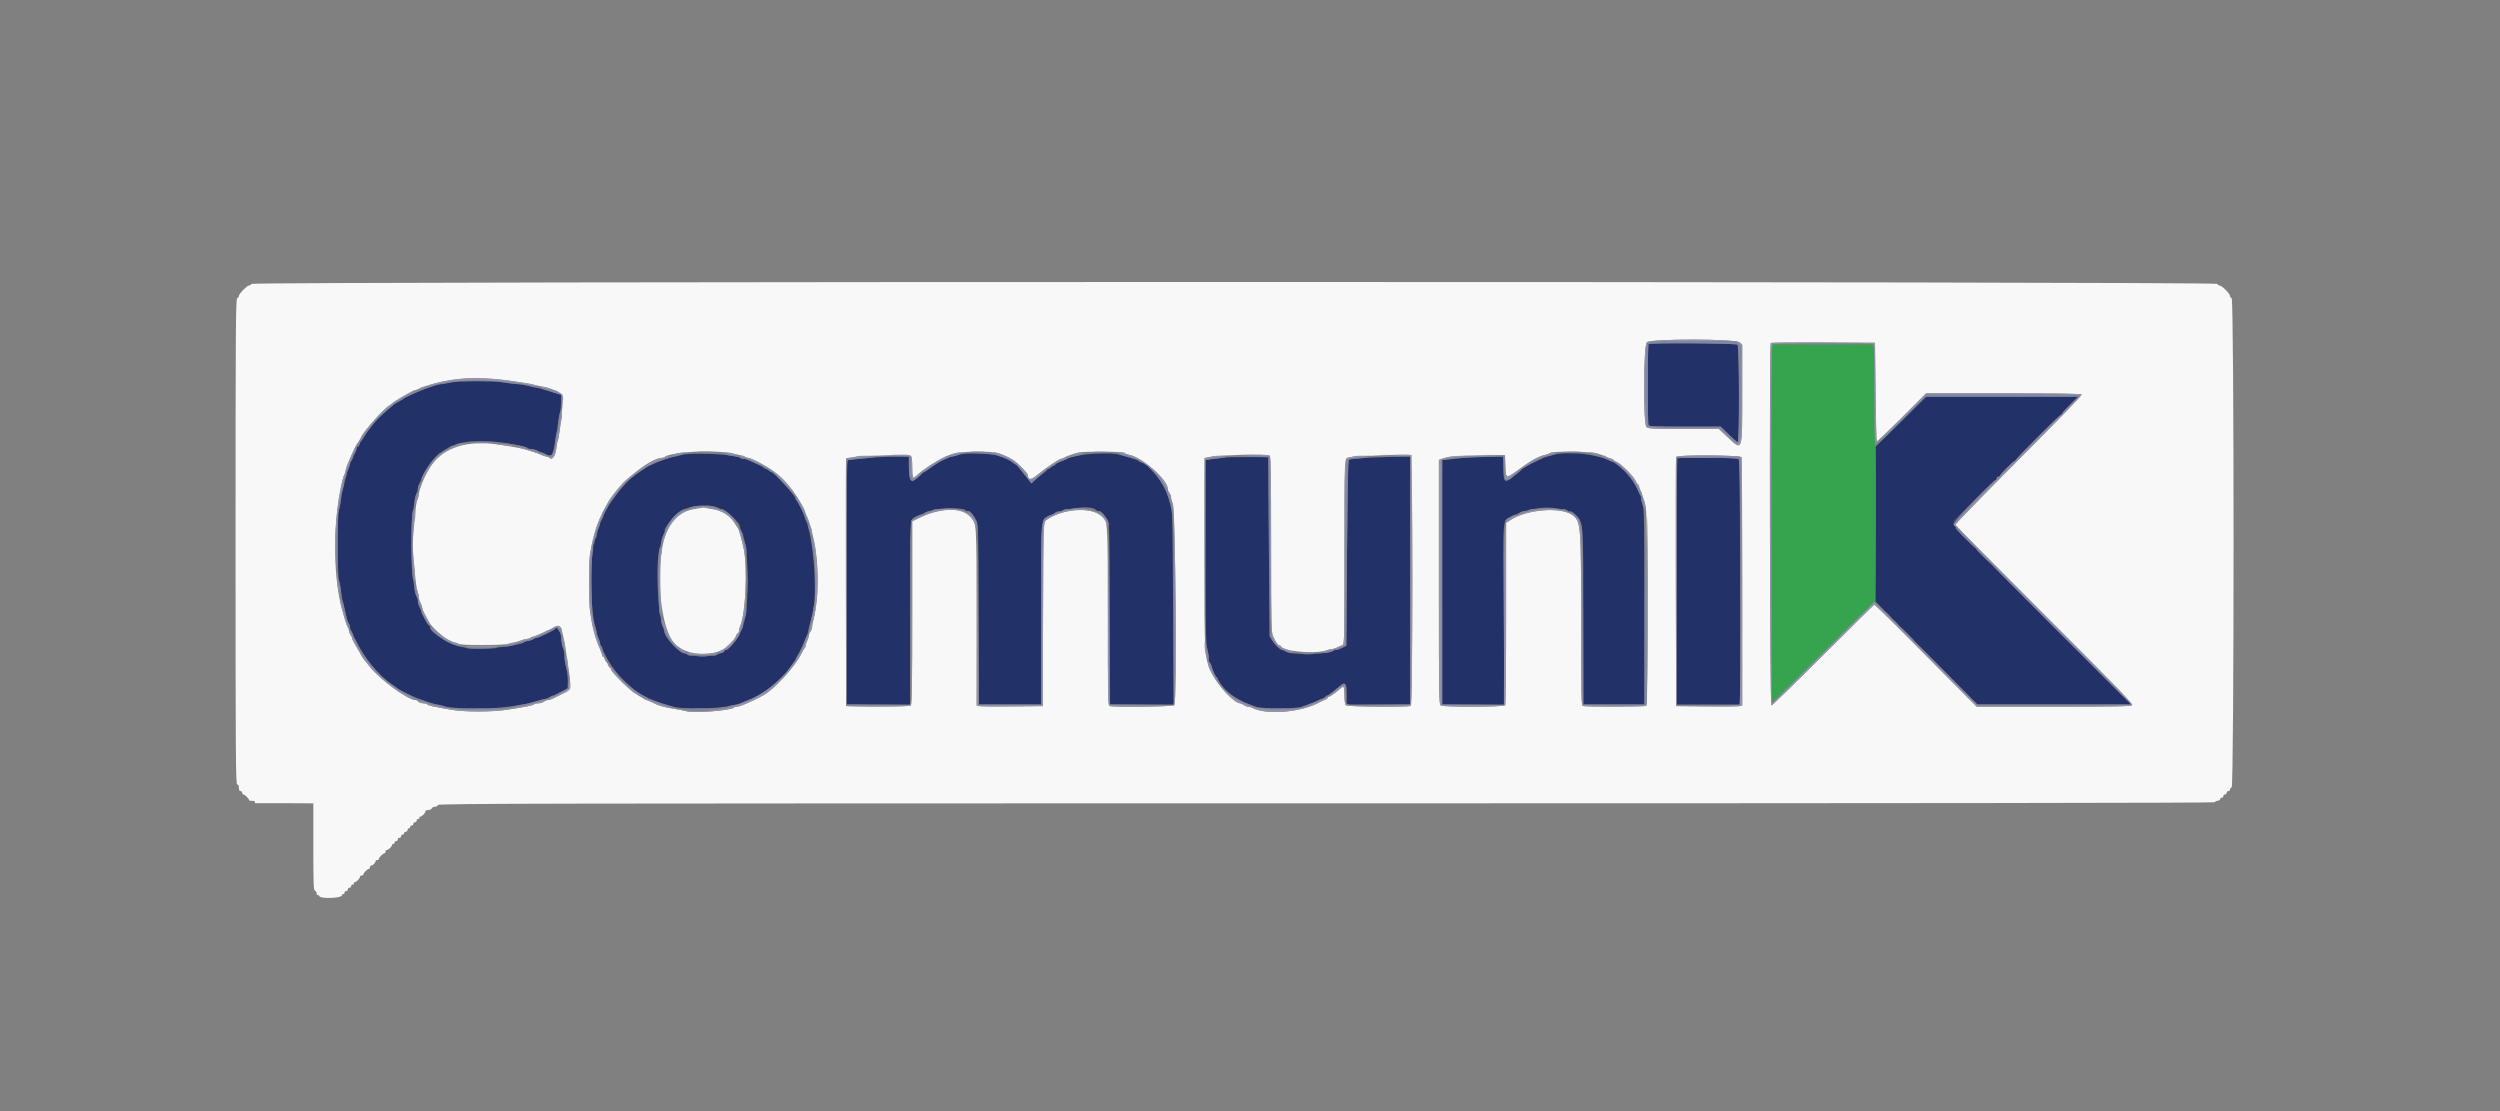 <svg id="svg" version="1.1" xmlns="http://www.w3.org/2000/svg" xmlns:xlink="http://www.w3.org/1999/xlink" width="400" height="177.778" viewBox="0, 0, 400,177.778"><rect x="0" y="0" width="400" height="177.778" fill="#808080" stroke="none"/><g id="svgg"><path id="path0" d="M263.763 55.052 C 263.615 55.200,263.605 67.601,263.752 67.985 C 263.848 68.234,264.529 68.267,269.588 68.267 L 275.316 68.267 276.585 69.511 C 277.283 70.196,277.937 70.756,278.038 70.756 C 278.320 70.756,278.291 55.429,278.009 55.147 C 277.777 54.915,263.992 54.823,263.763 55.052 M72.178 61.185 C 71.738 61.274,70.978 61.415,70.489 61.499 C 69.599 61.651,68.467 61.990,67.467 62.404 C 66.493 62.807,64.624 63.701,64.533 63.807 C 64.484 63.864,64.164 64.054,63.822 64.228 C 63.480 64.402,62.920 64.788,62.578 65.085 C 60.694 66.721,60.214 67.191,59.606 68.000 C 59.239 68.489,58.893 68.929,58.837 68.978 C 58.782 69.027,58.545 69.387,58.311 69.778 C 58.077 70.169,57.832 70.529,57.767 70.578 C 57.701 70.627,57.592 70.847,57.523 71.067 C 57.454 71.287,57.324 71.467,57.232 71.467 C 57.141 71.467,57.067 71.580,57.067 71.719 C 57.067 71.858,56.933 72.238,56.770 72.563 C 56.607 72.889,56.400 73.304,56.312 73.486 C 55.736 74.666,54.836 77.951,54.577 79.822 C 54.489 80.458,54.333 81.257,54.230 81.599 C 53.981 82.430,53.983 91.976,54.232 92.801 C 54.335 93.143,54.491 93.982,54.577 94.667 C 54.664 95.351,54.856 96.391,55.004 96.978 C 55.151 97.564,55.360 98.404,55.468 98.844 C 55.576 99.284,55.740 99.720,55.832 99.813 C 55.925 99.906,56.000 100.120,56.000 100.288 C 56.000 100.456,56.116 100.820,56.258 101.097 C 56.400 101.374,56.685 101.960,56.892 102.400 C 58.216 105.221,60.553 108.087,62.667 109.483 C 63.058 109.741,63.418 109.993,63.467 110.043 C 64.178 110.768,67.898 112.279,70.489 112.895 C 73.919 113.711,80.946 113.480,84.978 112.418 C 85.516 112.277,86.276 112.078,86.667 111.976 C 87.548 111.747,88.115 111.513,89.644 110.746 L 90.844 110.145 90.844 108.976 C 90.844 108.334,90.724 107.347,90.578 106.784 C 90.431 106.221,90.310 105.424,90.308 105.014 C 90.307 104.603,90.190 103.947,90.050 103.556 C 89.909 103.164,89.790 102.557,89.786 102.205 C 89.773 101.156,89.120 100.104,88.801 100.620 C 88.678 100.819,86.193 102.044,85.913 102.044 C 85.812 102.044,85.500 102.164,85.220 102.310 C 84.940 102.456,84.544 102.576,84.341 102.577 C 84.137 102.577,83.910 102.638,83.837 102.711 C 83.150 103.398,76.481 104.074,74.510 103.656 C 72.860 103.307,71.777 102.907,70.933 102.334 C 69.862 101.606,68.800 100.604,68.800 100.319 C 68.800 100.193,68.736 100.089,68.657 100.089 C 68.379 100.089,66.844 96.763,66.844 96.160 C 66.844 95.961,66.747 95.624,66.629 95.411 C 66.510 95.197,66.353 94.542,66.280 93.956 C 66.207 93.369,66.068 92.329,65.972 91.644 C 65.750 90.075,65.753 83.994,65.975 82.578 C 66.068 81.991,66.209 81.029,66.289 80.439 C 66.369 79.849,66.527 79.194,66.640 78.984 C 66.752 78.773,66.844 78.442,66.844 78.248 C 66.844 78.054,66.953 77.669,67.087 77.392 C 67.220 77.115,67.557 76.409,67.835 75.822 C 68.764 73.866,70.213 72.352,71.911 71.566 C 72.302 71.385,72.759 71.170,72.927 71.088 C 74.015 70.555,78.872 70.468,81.244 70.938 C 81.684 71.025,82.524 71.184,83.111 71.291 C 83.698 71.398,84.254 71.561,84.347 71.654 C 84.440 71.746,84.697 71.822,84.918 71.822 C 85.140 71.822,85.584 71.936,85.905 72.074 C 86.226 72.213,86.781 72.453,87.138 72.607 C 88.014 72.987,88.291 72.962,88.438 72.489 C 88.609 71.936,89.040 69.514,89.253 67.912 C 89.350 67.180,89.507 66.300,89.603 65.957 C 89.698 65.614,89.776 64.848,89.777 64.255 L 89.778 63.176 88.489 62.768 C 86.206 62.046,84.127 61.584,82.489 61.433 C 81.951 61.384,80.991 61.263,80.356 61.164 C 78.949 60.946,73.285 60.960,72.178 61.185 M304.132 67.476 L 300.089 71.486 300.091 83.876 L 300.092 96.267 308.237 104.489 L 316.381 112.711 328.680 112.711 L 340.980 112.711 326.757 98.491 C 316.159 87.896,312.533 84.167,312.533 83.862 C 312.533 83.465,318.929 76.800,319.310 76.800 C 319.396 76.800,319.467 76.680,319.467 76.533 C 319.467 76.387,319.587 76.267,319.733 76.267 C 319.880 76.267,320.000 76.200,320.000 76.119 C 320.000 75.914,322.121 73.778,322.324 73.778 C 322.415 73.778,322.489 73.712,322.489 73.632 C 322.489 73.437,329.608 66.311,329.803 66.311 C 329.887 66.311,329.956 66.236,329.956 66.144 C 329.956 66.052,330.533 65.412,331.239 64.722 L 332.521 63.467 320.348 63.467 L 308.175 63.467 304.132 67.476 M108.711 72.828 C 105.076 73.741,103.117 74.693,100.744 76.699 C 99.603 77.664,97.361 80.681,96.706 82.133 C 96.034 83.623,95.629 84.739,95.513 85.422 C 95.463 85.716,95.359 86.036,95.282 86.133 C 94.470 87.163,94.368 96.739,95.137 99.822 C 95.234 100.213,95.380 100.813,95.462 101.156 C 96.138 104.004,97.906 107.134,99.938 109.083 C 101.903 110.969,103.696 111.922,107.216 112.953 C 109.793 113.708,116.326 113.420,118.667 112.447 C 118.862 112.366,119.382 112.159,119.822 111.988 C 122.198 111.065,124.787 108.998,126.525 106.637 C 126.945 106.066,127.289 105.558,127.289 105.507 C 127.289 105.457,127.474 105.117,127.699 104.752 C 127.925 104.387,128.289 103.649,128.509 103.111 C 128.728 102.573,128.975 101.973,129.057 101.778 C 129.264 101.283,129.627 99.967,129.806 99.067 C 129.888 98.651,130.031 97.931,130.123 97.467 C 130.785 94.123,130.101 85.982,128.919 83.144 C 128.805 82.869,128.711 82.589,128.711 82.522 C 128.711 82.313,127.563 80.092,127.422 80.030 C 127.349 79.997,127.289 79.891,127.289 79.794 C 127.289 79.305,124.147 75.853,123.378 75.497 C 123.231 75.429,122.871 75.218,122.578 75.028 C 121.534 74.352,119.448 73.422,118.973 73.422 C 118.788 73.422,118.577 73.362,118.504 73.289 C 117.893 72.679,110.661 72.338,108.711 72.828 M153.244 72.811 C 152.902 72.941,152.481 73.051,152.309 73.057 C 152.136 73.062,151.856 73.140,151.686 73.230 C 151.517 73.320,151.018 73.568,150.578 73.780 C 150.138 73.993,149.361 74.479,148.852 74.861 C 148.343 75.243,147.886 75.556,147.838 75.556 C 147.789 75.556,147.405 75.875,146.986 76.264 C 145.730 77.431,145.422 77.097,145.422 74.566 L 145.422 73.067 143.067 73.070 C 141.771 73.072,139.671 73.191,138.400 73.335 C 137.129 73.479,135.949 73.597,135.778 73.598 C 135.483 73.600,135.467 74.650,135.467 93.156 L 135.467 112.711 140.533 112.711 L 145.600 112.711 145.606 98.089 C 145.610 86.866,145.662 83.405,145.828 83.200 C 146.123 82.836,147.980 81.973,149.333 81.571 C 150.382 81.260,154.031 81.248,154.338 81.556 C 154.460 81.678,154.686 81.778,154.840 81.778 C 155.164 81.778,155.663 82.309,156.175 83.200 C 156.525 83.807,156.535 84.167,156.589 98.267 L 156.645 112.711 161.611 112.711 L 166.578 112.711 166.578 98.173 C 166.578 81.718,166.419 83.261,168.204 82.369 C 170.422 81.261,174.551 80.791,175.320 81.560 C 175.440 81.680,175.662 81.779,175.813 81.781 C 176.114 81.784,176.615 82.279,177.161 83.111 C 177.501 83.629,177.513 84.068,177.561 98.178 L 177.612 112.711 182.682 112.711 L 187.751 112.711 187.689 97.289 C 187.641 85.524,187.573 81.698,187.402 81.156 C 187.278 80.764,187.048 80.004,186.889 79.467 C 186.269 77.361,183.927 74.345,182.666 74.028 C 182.422 73.967,182.222 73.862,182.222 73.795 C 182.222 73.677,181.389 73.385,179.378 72.799 C 177.576 72.273,172.655 72.579,170.933 73.324 C 170.640 73.451,170.060 73.700,169.644 73.878 C 169.229 74.056,168.889 74.257,168.889 74.325 C 168.889 74.392,168.749 74.494,168.578 74.552 C 168.071 74.722,167.287 75.313,165.767 76.672 L 165.014 77.345 164.634 76.850 C 163.291 75.102,162.630 74.311,162.513 74.311 C 162.439 74.311,162.223 74.170,162.034 73.998 C 161.644 73.644,160.703 73.230,159.344 72.815 C 158.182 72.460,154.179 72.458,153.244 72.811 M248.089 72.873 C 246.782 73.229,244.176 74.506,243.421 75.161 C 240.667 77.551,240.533 77.524,240.533 74.566 L 240.533 73.067 238.190 73.067 C 236.901 73.067,235.161 73.145,234.323 73.240 C 233.485 73.336,232.340 73.461,231.778 73.520 L 230.756 73.626 230.756 93.168 L 230.756 112.711 235.726 112.711 L 240.696 112.711 240.591 98.267 C 240.472 82.004,240.370 83.329,241.804 82.652 C 243.234 81.978,243.676 81.800,244.178 81.695 C 244.471 81.634,245.111 81.499,245.600 81.395 C 247.840 80.921,251.142 81.451,252.162 82.449 C 253.339 83.600,253.333 83.514,253.333 98.898 L 253.333 112.711 258.222 112.711 L 263.111 112.711 263.103 97.111 C 263.097 83.990,263.055 81.398,262.839 80.800 C 262.698 80.409,262.582 79.948,262.580 79.775 C 262.579 79.603,262.503 79.323,262.411 79.153 C 262.320 78.983,262.060 78.445,261.833 77.958 C 261.303 76.814,260.012 75.283,258.826 74.391 C 256.673 72.773,251.268 72.008,248.089 72.873 M195.467 73.253 C 194.978 73.335,194.198 73.451,193.733 73.512 L 192.889 73.622 192.892 88.144 C 192.894 100.208,192.938 102.847,193.152 103.733 C 193.294 104.320,193.412 105.055,193.416 105.367 C 193.419 105.679,193.493 105.979,193.580 106.032 C 193.667 106.086,193.790 106.351,193.853 106.621 C 193.992 107.215,194.527 108.333,194.711 108.415 C 194.784 108.447,194.844 108.553,194.844 108.649 C 194.844 108.831,195.624 109.921,196.092 110.394 C 197.089 111.401,198.441 112.177,200.622 112.994 C 201.911 113.476,207.306 113.476,208.622 112.993 C 210.585 112.275,212.089 111.597,212.089 111.432 C 212.089 111.353,212.189 111.287,212.311 111.285 C 212.433 111.283,213.081 110.838,213.749 110.295 C 215.336 109.007,215.467 109.068,215.467 111.106 L 215.467 112.711 220.533 112.711 L 225.600 112.711 225.600 92.869 L 225.600 73.027 221.822 73.131 C 218.185 73.231,215.951 73.411,215.740 73.623 C 215.685 73.678,215.587 80.381,215.524 88.518 L 215.408 103.312 214.733 103.656 C 214.362 103.845,213.911 104.000,213.732 104.000 C 213.552 104.000,213.322 104.082,213.222 104.182 C 212.910 104.494,209.954 104.745,208.025 104.623 C 205.570 104.468,204.554 103.981,203.577 102.489 L 203.111 101.778 203.022 87.467 L 202.933 73.156 199.644 73.130 C 197.836 73.116,195.956 73.172,195.467 73.253 M268.385 73.363 C 268.320 73.428,268.267 82.308,268.267 93.096 L 268.267 112.711 273.333 112.711 L 278.400 112.711 278.400 93.191 C 278.400 78.246,278.350 73.621,278.187 73.458 C 277.955 73.226,268.612 73.136,268.385 73.363 M114.722 81.187 C 116.249 81.679,118.400 83.538,118.400 84.366 C 118.400 84.428,118.508 84.732,118.640 85.040 C 119.343 86.678,119.610 88.859,119.612 92.978 C 119.615 98.604,119.052 100.987,117.229 103.071 C 116.782 103.582,116.303 104.000,116.164 104.000 C 116.025 104.000,115.911 104.078,115.911 104.174 C 115.911 104.270,115.691 104.401,115.422 104.466 C 115.153 104.530,114.821 104.671,114.684 104.780 C 114.323 105.066,110.307 105.045,110.018 104.756 C 109.896 104.633,109.686 104.533,109.553 104.533 C 108.717 104.533,106.532 102.169,106.268 100.978 C 106.214 100.733,106.086 100.293,105.984 100.000 C 105.280 97.979,104.923 90.635,105.422 88.444 C 105.511 88.053,105.631 87.493,105.689 87.200 C 106.067 85.289,106.944 83.486,108.004 82.438 C 109.386 81.073,112.546 80.484,114.722 81.187 " stroke="none" fill="#233169" fill-rule="evenodd"></path><path id="path1" d="M40.292 45.422 C 40.145 45.569,39.930 45.689,39.814 45.689 C 39.508 45.689,38.222 47.021,38.222 47.338 C 38.222 47.486,38.102 47.652,37.956 47.709 C 37.720 47.799,37.689 52.292,37.689 86.661 C 37.689 121.076,37.719 125.511,37.956 125.511 C 38.133 125.511,38.222 125.689,38.222 126.044 C 38.222 126.400,38.311 126.578,38.489 126.578 C 38.636 126.578,38.756 126.698,38.756 126.844 C 38.756 126.991,38.836 127.111,38.933 127.111 C 39.140 127.111,39.822 127.759,39.822 127.956 C 39.822 128.092,39.911 128.117,40.544 128.156 C 40.745 128.168,40.859 128.260,40.797 128.360 C 40.735 128.460,40.751 128.531,40.831 128.517 C 40.912 128.503,43.038 128.501,45.556 128.512 L 50.133 128.533 50.133 135.472 C 50.133 141.476,50.169 142.425,50.400 142.513 C 50.547 142.570,50.667 142.772,50.667 142.963 C 50.667 143.154,50.738 143.266,50.826 143.212 C 50.913 143.157,51.032 143.236,51.090 143.386 C 51.261 143.833,54.590 143.726,54.709 143.269 C 54.757 143.087,54.867 142.981,54.954 143.035 C 55.040 143.088,55.111 143.007,55.111 142.855 C 55.111 142.702,55.231 142.578,55.378 142.578 C 55.524 142.578,55.644 142.458,55.644 142.311 C 55.644 142.164,55.764 142.044,55.911 142.044 C 56.058 142.044,56.178 141.924,56.178 141.778 C 56.178 141.631,56.302 141.511,56.455 141.511 C 56.607 141.511,56.683 141.431,56.622 141.333 C 56.562 141.236,56.619 141.156,56.750 141.156 C 57.013 141.156,57.600 140.540,57.600 140.265 C 57.600 140.168,57.720 140.089,57.867 140.089 C 58.013 140.089,58.133 140.009,58.133 139.911 C 58.133 139.681,58.792 139.022,59.022 139.022 C 59.120 139.022,59.200 138.902,59.200 138.756 C 59.200 138.609,59.286 138.489,59.390 138.489 C 59.637 138.489,60.089 138.037,60.089 137.790 C 60.089 137.686,60.209 137.600,60.356 137.600 C 60.502 137.600,60.622 137.520,60.622 137.422 C 60.622 137.192,61.281 136.533,61.511 136.533 C 61.609 136.533,61.689 136.413,61.689 136.267 C 61.689 136.120,61.768 136.000,61.865 136.000 C 62.140 136.000,62.756 135.413,62.756 135.150 C 62.756 135.019,62.836 134.962,62.933 135.022 C 63.031 135.083,63.111 135.007,63.111 134.855 C 63.111 134.702,63.231 134.578,63.378 134.578 C 63.524 134.578,63.644 134.458,63.644 134.311 C 63.644 134.164,63.764 134.044,63.911 134.044 C 64.058 134.044,64.178 133.924,64.178 133.778 C 64.178 133.631,64.302 133.511,64.455 133.511 C 64.607 133.511,64.688 133.440,64.635 133.354 C 64.581 133.267,64.696 133.154,64.891 133.104 C 65.085 133.053,65.244 132.879,65.244 132.717 C 65.244 132.556,65.324 132.473,65.422 132.533 C 65.520 132.594,65.600 132.518,65.600 132.366 C 65.600 132.214,65.720 132.089,65.867 132.089 C 66.013 132.089,66.133 131.969,66.133 131.822 C 66.133 131.676,66.253 131.556,66.400 131.556 C 66.547 131.556,66.667 131.436,66.667 131.289 C 66.667 131.142,66.791 131.022,66.944 131.022 C 67.096 131.022,67.172 130.942,67.111 130.844 C 67.051 130.747,67.108 130.667,67.239 130.667 C 67.502 130.667,68.089 130.052,68.089 129.776 C 68.089 129.679,68.291 129.600,68.539 129.600 C 68.786 129.600,69.035 129.480,69.091 129.333 C 69.148 129.187,69.385 129.067,69.619 129.067 C 69.879 129.067,70.044 128.963,70.044 128.800 C 70.044 128.563,85.954 128.533,212.163 128.533 C 303.928 128.533,354.302 128.472,354.341 128.361 C 354.373 128.266,354.600 128.155,354.844 128.114 C 355.089 128.074,355.269 127.951,355.244 127.842 C 355.220 127.733,355.320 127.644,355.467 127.644 C 355.613 127.644,355.733 127.524,355.733 127.378 C 355.733 127.231,355.853 127.111,356.000 127.111 C 356.147 127.111,356.267 126.991,356.267 126.844 C 356.267 126.698,356.387 126.578,356.533 126.578 C 356.680 126.578,356.800 126.466,356.800 126.330 C 356.800 126.194,356.919 126.037,357.065 125.981 C 357.470 125.825,357.473 47.865,357.067 47.709 C 356.920 47.653,356.800 47.486,356.800 47.338 C 356.800 46.989,355.500 45.689,355.151 45.689 C 355.003 45.689,354.836 45.569,354.780 45.422 C 354.624 45.016,40.698 45.016,40.292 45.422 M278.344 54.787 L 278.756 55.173 278.756 62.887 C 278.756 72.458,278.839 72.205,276.433 69.956 L 275.007 68.622 269.384 68.622 C 264.402 68.622,263.724 68.589,263.436 68.328 C 262.882 67.826,262.941 55.284,263.500 54.762 C 264.129 54.177,277.718 54.199,278.344 54.787 M300.089 62.696 C 300.138 67.015,300.221 70.592,300.275 70.645 C 300.328 70.699,302.128 68.985,304.273 66.838 L 308.175 62.933 320.566 62.933 C 329.332 62.933,332.992 62.990,333.077 63.127 C 333.146 63.239,328.872 67.653,322.998 73.536 C 317.389 79.154,312.824 83.846,312.854 83.964 C 312.884 84.082,319.306 90.567,327.125 98.376 C 338.583 109.819,341.303 112.623,341.138 112.821 C 340.968 113.026,338.885 113.067,328.601 113.067 L 316.267 113.067 313.289 110.066 C 311.651 108.416,307.998 104.734,305.171 101.883 C 302.344 99.033,299.962 96.724,299.877 96.752 C 299.793 96.780,296.103 100.422,291.678 104.846 C 287.252 109.270,283.534 112.889,283.416 112.889 C 283.179 112.889,283.084 55.108,283.320 54.872 C 283.386 54.806,287.166 54.773,291.720 54.798 L 300.000 54.844 300.089 62.696 M78.844 60.633 C 81.301 60.835,83.850 61.200,85.600 61.600 C 86.187 61.735,86.867 61.881,87.111 61.926 C 88.269 62.140,89.927 62.910,90.036 63.285 C 90.202 63.858,89.554 69.769,89.247 70.489 C 89.163 70.684,89.050 71.280,88.996 71.813 C 88.884 72.907,88.352 73.667,87.966 73.282 C 87.848 73.164,87.639 73.067,87.502 73.067 C 87.366 73.067,87.002 72.955,86.694 72.818 C 84.897 72.019,83.176 71.608,79.467 71.092 C 74.780 70.441,71.142 71.572,69.111 74.311 C 68.194 75.549,67.041 78.188,67.028 79.078 C 67.025 79.305,66.926 79.665,66.809 79.878 C 66.692 80.092,66.535 80.947,66.459 81.778 C 66.383 82.609,66.241 84.177,66.143 85.262 C 66.023 86.588,66.023 87.843,66.144 89.085 C 66.243 90.101,66.389 91.653,66.468 92.533 C 66.547 93.413,66.704 94.359,66.817 94.634 C 66.930 94.909,67.022 95.320,67.022 95.547 C 67.022 95.774,67.142 96.189,67.288 96.469 C 67.434 96.749,67.554 97.105,67.554 97.261 C 67.555 97.417,67.754 97.897,67.997 98.328 C 68.240 98.759,68.514 99.271,68.606 99.467 C 68.980 100.262,70.831 101.954,71.831 102.417 C 73.478 103.178,73.620 103.199,77.244 103.199 C 80.678 103.200,81.475 103.111,83.111 102.541 C 83.404 102.439,83.905 102.317,84.224 102.269 C 84.543 102.222,84.847 102.112,84.901 102.025 C 84.955 101.938,85.114 101.867,85.254 101.867 C 85.503 101.867,87.640 100.949,88.178 100.611 C 89.174 99.986,89.730 100.040,89.871 100.775 C 89.921 101.033,90.053 101.604,90.164 102.044 C 90.276 102.484,90.431 103.324,90.509 103.911 C 90.586 104.498,90.731 105.498,90.830 106.133 C 91.477 110.280,91.473 110.303,90.004 111.008 C 89.440 111.279,88.765 111.613,88.506 111.750 C 88.246 111.888,87.886 112.003,87.706 112.006 C 87.525 112.009,87.222 112.129,87.033 112.272 C 86.843 112.416,86.439 112.533,86.135 112.533 C 85.831 112.533,85.506 112.609,85.413 112.702 C 85.234 112.881,84.263 113.077,81.244 113.546 C 78.730 113.936,74.377 113.942,72.178 113.558 C 69.114 113.024,68.565 112.903,68.379 112.717 C 68.278 112.616,67.977 112.533,67.710 112.533 C 67.444 112.533,67.105 112.413,66.959 112.267 C 66.812 112.120,66.578 112.000,66.438 112.000 C 65.276 112.000,60.915 108.821,59.200 106.725 C 58.403 105.750,57.778 104.914,57.778 104.822 C 57.778 104.764,57.458 104.195,57.067 103.556 C 56.676 102.917,56.356 102.290,56.356 102.164 C 56.356 102.038,56.238 101.779,56.095 101.590 C 55.951 101.400,55.831 101.111,55.828 100.948 C 55.825 100.785,55.707 100.425,55.566 100.148 C 55.338 99.699,55.095 98.896,54.578 96.889 C 53.228 91.641,53.323 82.740,54.793 76.859 C 54.919 76.354,55.082 75.881,55.156 75.807 C 55.229 75.734,55.289 75.530,55.289 75.354 C 55.289 75.178,55.418 74.732,55.575 74.362 C 56.245 72.789,56.371 72.500,56.667 71.867 C 56.838 71.500,57.158 70.952,57.378 70.650 C 57.598 70.347,57.778 70.043,57.778 69.973 C 57.778 69.449,61.454 65.323,62.373 64.815 C 62.534 64.726,62.707 64.596,62.756 64.527 C 62.903 64.319,65.104 63.014,65.867 62.683 C 67.420 62.007,67.677 61.907,68.533 61.643 C 71.918 60.596,74.877 60.307,78.844 60.633 M115.644 72.341 C 117.076 72.477,118.581 72.797,119.153 73.088 C 119.323 73.174,119.550 73.244,119.658 73.244 C 120.046 73.244,122.212 74.342,123.409 75.144 C 125.877 76.800,127.952 79.575,129.233 82.933 C 129.645 84.011,129.830 84.606,129.953 85.244 C 130.029 85.636,130.176 86.356,130.281 86.844 C 131.045 90.424,131.013 95.647,130.209 98.886 C 130.070 99.447,129.953 100.087,129.950 100.308 C 129.947 100.530,129.827 100.866,129.683 101.056 C 129.540 101.246,129.422 101.537,129.422 101.703 C 129.422 101.868,129.303 102.233,129.157 102.513 C 129.011 102.793,128.891 103.156,128.890 103.319 C 128.889 103.481,128.829 103.641,128.756 103.674 C 128.682 103.707,128.430 104.133,128.195 104.622 C 127.224 106.645,123.788 110.397,122.125 111.251 C 121.690 111.475,121.213 111.726,121.067 111.809 C 120.810 111.955,120.296 112.188,118.906 112.787 C 118.549 112.941,118.105 113.067,117.920 113.067 C 117.734 113.067,117.506 113.137,117.413 113.223 C 116.906 113.692,111.048 114.145,109.874 113.806 C 109.528 113.706,108.724 113.546,108.089 113.451 C 106.802 113.258,105.568 112.962,105.105 112.735 C 104.752 112.562,103.679 112.084,103.289 111.926 C 103.142 111.867,102.782 111.660,102.489 111.467 C 102.196 111.273,101.839 111.059,101.697 110.991 C 100.931 110.624,97.778 107.492,97.778 107.097 C 97.778 106.958,97.703 106.844,97.612 106.844 C 97.521 106.844,97.390 106.668,97.322 106.453 C 97.253 106.237,97.088 105.952,96.954 105.818 C 96.821 105.684,96.711 105.460,96.711 105.321 C 96.711 105.181,96.631 105.067,96.533 105.067 C 96.436 105.067,96.356 104.979,96.356 104.871 C 96.356 104.764,96.246 104.424,96.113 104.116 C 95.155 101.902,94.840 100.734,94.404 97.778 C 94.193 96.344,94.193 89.828,94.404 88.622 C 95.002 85.207,95.631 83.354,97.091 80.711 C 98.856 77.514,103.924 73.244,105.953 73.244 C 106.111 73.244,106.316 73.180,106.409 73.100 C 107.198 72.426,112.207 72.015,115.644 72.341 M160.089 72.621 C 161.115 73.031,161.619 73.282,162.222 73.683 C 162.905 74.136,164.443 75.723,164.450 75.981 C 164.475 76.846,164.944 76.841,165.996 75.965 C 167.075 75.068,169.462 73.422,169.686 73.422 C 169.756 73.422,170.065 73.312,170.373 73.177 C 172.355 72.311,172.588 72.274,176.197 72.272 C 178.513 72.271,179.767 72.338,179.931 72.470 C 180.067 72.580,180.439 72.726,180.758 72.794 C 182.882 73.248,186.844 76.804,186.844 78.257 C 186.844 78.396,186.962 78.665,187.105 78.855 C 187.249 79.045,187.370 79.360,187.375 79.556 C 187.379 79.751,187.520 80.271,187.688 80.711 C 188.079 81.735,188.281 112.354,187.901 112.812 C 187.682 113.076,178.180 113.210,177.526 112.959 C 177.272 112.862,177.244 111.426,177.244 98.549 C 177.244 82.640,177.286 83.206,176.046 82.357 C 174.093 81.021,169.396 81.555,167.220 83.361 C 166.964 83.574,166.931 85.070,166.890 98.288 L 166.844 112.978 161.956 113.028 C 159.267 113.055,156.887 113.034,156.667 112.980 L 156.267 112.882 156.257 98.708 C 156.246 83.116,156.285 83.703,155.162 82.513 C 153.894 81.168,150.343 81.292,147.244 82.789 L 145.956 83.411 145.956 98.039 C 145.956 110.216,145.915 112.701,145.712 112.870 C 145.539 113.013,143.997 113.059,140.423 113.025 L 135.378 112.978 135.378 93.156 L 135.378 73.333 136.178 73.188 C 137.698 72.911,145.439 72.682,145.709 72.906 C 145.887 73.053,145.956 73.573,145.956 74.777 C 145.956 76.418,146.055 76.672,146.521 76.213 C 147.724 75.025,150.555 73.265,152.178 72.697 C 153.802 72.128,158.738 72.081,160.089 72.621 M255.822 72.628 C 256.262 72.780,256.874 73.021,257.182 73.164 C 257.491 73.306,257.831 73.422,257.938 73.422 C 258.045 73.422,258.133 73.483,258.133 73.557 C 258.133 73.631,258.393 73.805,258.711 73.944 C 259.442 74.263,261.375 76.204,261.704 76.948 C 261.841 77.258,262.014 77.511,262.088 77.511 C 262.162 77.511,262.222 77.599,262.222 77.706 C 262.222 77.814,262.329 78.154,262.460 78.462 C 262.942 79.601,263.159 80.291,263.335 81.244 C 263.626 82.831,263.714 112.735,263.428 112.917 C 263.166 113.083,253.684 113.122,253.259 112.959 C 253.006 112.862,252.978 111.500,252.978 99.388 C 252.978 83.934,252.936 83.417,251.607 82.421 C 249.783 81.055,244.293 81.482,241.689 83.193 L 240.978 83.660 240.978 98.141 C 240.978 106.106,240.913 112.722,240.834 112.844 C 240.649 113.131,231.096 113.166,230.566 112.883 C 230.229 112.702,230.222 112.295,230.222 93.145 L 230.222 73.592 230.622 73.438 C 231.653 73.042,233.102 72.905,236.800 72.854 L 240.800 72.800 240.852 74.483 C 240.918 76.632,240.949 76.642,242.995 75.126 C 244.844 73.757,246.188 73.001,247.137 72.798 C 247.465 72.728,247.815 72.604,247.916 72.524 C 248.438 72.106,254.546 72.187,255.822 72.628 M203.164 72.924 C 203.327 73.087,203.378 76.484,203.378 87.127 C 203.378 100.158,203.399 101.164,203.694 101.803 C 204.156 102.806,204.500 103.289,204.754 103.289 C 204.877 103.289,204.978 103.361,204.978 103.450 C 204.978 104.125,209.972 104.644,211.822 104.162 C 212.213 104.060,212.813 103.916,213.156 103.841 C 213.498 103.767,213.938 103.618,214.133 103.510 C 214.329 103.403,214.629 103.272,214.800 103.219 C 215.093 103.128,215.111 102.265,215.114 88.406 C 215.117 72.841,215.089 73.371,215.911 73.161 C 216.619 72.979,225.312 72.631,225.674 72.770 C 226.105 72.935,226.106 112.793,225.674 112.959 C 225.107 113.176,215.550 113.079,215.324 112.853 C 215.195 112.724,215.111 112.095,215.111 111.253 C 215.111 109.881,215.002 109.656,214.546 110.091 C 213.990 110.623,212.822 111.467,212.641 111.467 C 212.533 111.467,212.444 111.539,212.444 111.627 C 212.444 111.715,212.224 111.874,211.956 111.980 C 211.687 112.086,211.347 112.241,211.200 112.325 C 208.297 113.988,202.581 114.465,200.314 113.234 C 200.144 113.142,199.859 113.067,199.681 113.067 C 199.503 113.067,199.202 112.949,199.012 112.806 C 198.822 112.662,198.561 112.542,198.431 112.539 C 197.491 112.516,194.941 109.826,193.995 107.858 C 192.664 105.092,192.708 105.751,192.710 88.598 L 192.711 73.285 193.289 73.156 C 194.942 72.788,202.843 72.603,203.164 72.924 M278.648 73.170 C 278.707 73.325,278.756 82.323,278.756 93.167 L 278.756 112.882 278.356 112.980 C 278.136 113.034,275.756 113.055,273.067 113.028 L 268.178 112.978 268.132 93.156 C 268.107 82.253,268.124 73.233,268.171 73.111 C 268.313 72.737,278.504 72.795,278.648 73.170 M112.487 81.173 C 112.435 81.224,111.848 81.343,111.183 81.437 C 108.294 81.846,106.524 84.019,105.908 87.911 C 105.011 93.581,105.969 100.836,107.889 102.911 C 110.478 105.709,116.756 104.961,117.765 101.733 C 117.834 101.513,117.965 101.333,118.056 101.333 C 118.148 101.333,118.222 101.176,118.222 100.984 C 118.222 100.792,118.334 100.372,118.470 100.050 C 119.302 98.086,119.621 90.898,119.010 87.872 C 118.712 86.395,118.199 84.591,118.036 84.444 C 117.981 84.396,117.765 84.072,117.554 83.726 C 116.783 82.455,115.519 81.645,114.044 81.475 C 113.556 81.419,113.026 81.307,112.868 81.226 C 112.710 81.145,112.538 81.121,112.487 81.173 " stroke="none" fill="#f8f8f8" fill-rule="evenodd"></path><path id="path2" d="M283.378 83.644 C 283.378 109.634,283.403 112.178,283.661 112.178 C 283.817 112.178,287.501 108.618,291.847 104.267 C 296.193 99.916,299.825 96.356,299.917 96.356 C 300.019 96.356,300.102 91.467,300.131 83.733 C 300.157 76.791,300.118 71.111,300.044 71.111 C 299.971 71.111,299.911 67.511,299.911 63.111 L 299.911 55.111 291.644 55.111 L 283.378 55.111 283.378 83.644 " stroke="none" fill="#36a44e" fill-rule="evenodd"></path><path id="path3" d="M263.500 54.762 C 262.941 55.284,262.882 67.826,263.436 68.328 C 263.724 68.589,264.402 68.622,269.384 68.622 L 275.007 68.622 276.433 69.956 C 278.839 72.205,278.756 72.458,278.756 62.887 L 278.756 55.173 278.344 54.787 C 277.718 54.199,264.129 54.177,263.500 54.762 M278.193 54.991 L 278.582 55.405 278.535 63.125 C 278.481 72.221,278.625 71.764,276.452 69.696 L 275.137 68.444 269.524 68.442 C 266.301 68.440,263.798 68.367,263.644 68.271 C 263.212 67.998,263.148 55.383,263.577 54.910 C 263.861 54.596,264.266 54.578,270.841 54.578 L 277.805 54.578 278.193 54.991 M283.320 54.872 C 283.084 55.108,283.179 112.889,283.416 112.889 C 283.534 112.889,287.252 109.270,291.678 104.846 C 296.103 100.422,299.793 96.780,299.877 96.752 C 299.962 96.724,302.344 99.033,305.171 101.883 C 307.998 104.734,311.651 108.416,313.289 110.066 L 316.267 113.067 328.601 113.067 C 338.885 113.067,340.968 113.026,341.138 112.821 C 341.303 112.623,338.583 109.819,327.125 98.376 C 319.306 90.567,312.884 84.082,312.854 83.964 C 312.824 83.846,317.389 79.154,322.998 73.536 C 328.872 67.653,333.146 63.239,333.077 63.127 C 332.992 62.990,329.332 62.933,320.566 62.933 L 308.175 62.933 304.273 66.838 C 302.128 68.985,300.328 70.699,300.275 70.645 C 300.221 70.592,300.138 67.015,300.089 62.696 L 300.000 54.844 291.720 54.798 C 287.166 54.773,283.386 54.806,283.320 54.872 M299.630 55.041 C 299.880 55.137,299.911 56.001,299.911 62.958 C 299.911 69.308,299.955 70.784,300.149 70.858 C 300.291 70.912,301.968 69.373,304.320 67.030 L 308.253 63.111 320.623 63.111 C 331.653 63.111,332.967 63.140,332.763 63.380 C 332.636 63.529,328.033 68.161,322.533 73.675 C 315.840 80.384,312.565 83.786,312.632 83.960 C 312.687 84.104,319.122 90.607,326.933 98.412 C 334.743 106.217,341.094 112.667,341.045 112.746 C 340.997 112.824,335.422 112.889,328.656 112.890 L 316.356 112.891 308.122 104.592 L 299.889 96.294 291.678 104.458 L 283.467 112.622 283.422 83.922 C 283.386 61.079,283.422 55.193,283.599 55.080 C 283.857 54.917,299.208 54.879,299.630 55.041 M72.915 60.721 C 70.956 60.973,68.884 61.435,68.444 61.719 C 68.250 61.844,68.298 61.861,68.622 61.779 C 70.662 61.266,71.482 61.127,73.432 60.960 C 75.965 60.743,81.077 60.968,83.467 61.402 C 84.249 61.544,85.209 61.705,85.600 61.760 L 86.311 61.860 85.600 61.610 C 85.209 61.473,84.703 61.355,84.476 61.347 C 84.249 61.339,83.409 61.218,82.610 61.076 C 79.198 60.472,75.815 60.348,72.915 60.721 M67.122 62.139 C 66.673 62.478,67.015 62.475,67.669 62.134 C 68.076 61.922,68.107 61.870,67.822 61.873 C 67.627 61.876,67.311 61.995,67.122 62.139 M87.111 62.143 C 88.125 62.462,88.391 62.459,87.822 62.133 C 87.578 61.994,87.138 61.882,86.844 61.885 C 86.372 61.890,86.402 61.919,87.111 62.143 M65.956 62.576 C 63.938 63.745,62.828 64.422,62.756 64.526 C 62.707 64.595,62.534 64.726,62.373 64.815 C 61.403 65.352,58.533 68.608,57.643 70.182 C 57.163 71.030,57.615 70.514,58.424 69.289 C 60.027 66.863,62.886 64.373,65.717 62.940 C 66.288 62.651,66.636 62.416,66.489 62.418 C 66.342 62.419,66.102 62.490,65.956 62.576 M88.865 62.674 C 89.624 63.003,89.760 63.003,89.323 62.672 C 89.133 62.529,88.818 62.412,88.622 62.413 C 88.376 62.414,88.451 62.494,88.865 62.674 M89.997 63.822 C 89.997 64.164,90.033 64.304,90.078 64.133 C 90.123 63.962,90.123 63.682,90.078 63.511 C 90.033 63.340,89.997 63.480,89.997 63.822 M89.727 66.222 C 89.598 67.214,89.435 68.217,88.890 71.378 C 88.671 72.646,88.288 73.338,87.932 73.108 C 87.389 72.759,83.425 71.463,82.948 71.479 C 82.744 71.486,82.978 71.606,83.467 71.746 C 84.910 72.158,86.095 72.552,86.694 72.818 C 87.002 72.955,87.366 73.067,87.502 73.067 C 87.639 73.067,87.848 73.164,87.966 73.282 C 88.369 73.684,88.896 72.895,89.012 71.719 C 89.068 71.140,89.174 70.587,89.247 70.489 C 89.320 70.391,89.433 69.751,89.498 69.067 C 89.564 68.382,89.698 67.614,89.797 67.359 C 89.896 67.105,89.952 66.505,89.922 66.026 L 89.867 65.156 89.727 66.222 M57.135 70.973 C 56.963 71.217,56.447 72.288,56.085 73.156 C 55.962 73.449,55.733 73.992,55.575 74.362 C 55.418 74.732,55.289 75.178,55.289 75.354 C 55.289 75.530,55.229 75.734,55.156 75.807 C 55.082 75.881,54.919 76.354,54.793 76.859 C 53.907 80.404,53.395 86.022,53.673 89.156 L 53.846 91.111 53.770 88.978 C 53.598 84.127,54.532 77.333,55.754 74.551 C 55.889 74.243,56.000 73.921,56.000 73.836 C 56.000 73.752,56.318 73.049,56.707 72.274 C 57.348 70.999,57.549 70.388,57.135 70.973 M75.962 70.887 C 76.528 70.923,77.408 70.922,77.918 70.886 C 78.427 70.851,77.964 70.822,76.889 70.822 C 75.813 70.822,75.396 70.852,75.962 70.887 M73.244 71.150 C 71.202 72.037,70.532 72.453,69.712 73.342 C 68.824 74.304,67.429 76.554,67.608 76.734 C 67.659 76.785,67.915 76.401,68.176 75.880 C 69.554 73.130,71.444 71.704,74.578 71.049 C 74.773 71.008,74.653 70.971,74.311 70.966 C 73.969 70.961,73.489 71.044,73.244 71.150 M79.822 71.118 C 81.780 71.440,82.448 71.489,81.956 71.276 C 81.711 71.170,80.911 71.055,80.178 71.020 C 78.869 70.958,78.862 70.960,79.822 71.118 M111.689 72.309 C 112.251 72.344,113.171 72.344,113.733 72.309 C 114.296 72.274,113.836 72.245,112.711 72.245 C 111.587 72.245,111.127 72.274,111.689 72.309 M155.517 72.309 C 156.034 72.345,156.834 72.345,157.295 72.308 C 157.756 72.272,157.333 72.242,156.356 72.243 C 155.378 72.243,155.000 72.273,155.517 72.309 M175.162 72.309 C 175.728 72.345,176.608 72.344,177.118 72.309 C 177.627 72.273,177.164 72.244,176.089 72.244 C 175.013 72.245,174.596 72.274,175.162 72.309 M250.718 72.309 C 251.283 72.345,252.163 72.344,252.673 72.309 C 253.183 72.273,252.720 72.244,251.644 72.244 C 250.569 72.245,250.152 72.274,250.718 72.309 M108.000 72.627 C 107.059 72.937,107.738 72.939,108.978 72.630 C 109.816 72.421,109.867 72.386,109.333 72.389 C 108.991 72.391,108.391 72.498,108.000 72.627 M116.533 72.626 C 117.691 72.948,118.349 72.945,117.511 72.622 C 117.169 72.490,116.609 72.382,116.267 72.381 C 115.685 72.380,115.702 72.396,116.533 72.626 M152.444 72.629 C 151.744 72.949,152.230 72.951,153.244 72.631 C 153.941 72.412,153.976 72.380,153.511 72.382 C 153.218 72.383,152.738 72.494,152.444 72.629 M159.467 72.639 C 161.814 73.420,162.894 74.162,164.029 75.776 C 165.032 77.201,164.909 77.199,166.517 75.827 C 167.965 74.591,168.061 74.528,170.044 73.534 C 170.729 73.190,171.154 72.905,170.988 72.899 C 170.823 72.894,170.644 72.960,170.590 73.047 C 170.536 73.134,170.273 73.260,170.005 73.327 C 169.406 73.478,167.397 74.799,165.996 75.965 C 164.944 76.841,164.475 76.846,164.450 75.981 C 164.443 75.723,162.905 74.136,162.222 73.683 C 161.230 73.023,159.611 72.351,159.045 72.364 C 158.831 72.369,159.014 72.488,159.467 72.639 M171.822 72.629 C 171.130 72.946,171.582 72.949,172.711 72.635 C 173.546 72.402,173.562 72.387,172.978 72.386 C 172.636 72.385,172.116 72.494,171.822 72.629 M179.111 72.540 C 179.404 72.622,179.973 72.771,180.374 72.873 C 182.719 73.465,185.389 75.599,186.354 77.652 C 186.564 78.098,186.766 78.368,186.804 78.254 C 187.186 77.108,182.798 73.180,180.694 72.785 C 180.359 72.722,180.041 72.600,179.988 72.513 C 179.934 72.426,179.595 72.364,179.234 72.374 L 178.578 72.392 179.111 72.540 M247.924 72.513 C 247.870 72.600,247.546 72.723,247.203 72.788 C 246.252 72.966,244.886 73.725,242.995 75.126 C 240.949 76.642,240.918 76.632,240.852 74.483 L 240.800 72.800 239.111 72.789 L 237.422 72.778 239.067 72.840 L 240.711 72.902 240.714 74.629 C 240.717 76.702,240.854 77.038,241.489 76.530 C 243.913 74.588,245.643 73.422,246.100 73.422 C 246.226 73.422,246.405 73.347,246.498 73.256 C 246.591 73.165,247.267 72.930,248.000 72.734 C 249.113 72.436,249.225 72.375,248.677 72.366 C 248.316 72.360,247.977 72.426,247.924 72.513 M254.667 72.562 C 256.114 72.899,256.507 72.925,255.733 72.631 C 255.342 72.482,254.782 72.369,254.489 72.379 C 254.004 72.395,254.020 72.411,254.667 72.562 M144.089 72.878 L 145.689 72.978 145.740 74.754 C 145.798 76.752,145.920 77.016,146.519 76.448 C 147.685 75.340,150.059 73.738,151.250 73.255 C 151.571 73.125,151.790 72.975,151.737 72.922 C 151.486 72.671,147.671 75.077,146.521 76.213 C 146.056 76.671,145.956 76.419,145.956 74.791 C 145.956 72.720,145.939 72.702,144.009 72.745 L 142.489 72.778 144.089 72.878 M200.533 72.881 L 203.111 72.978 203.200 87.289 C 203.297 102.950,203.227 101.969,204.333 103.160 C 204.840 103.706,206.216 104.362,206.815 104.343 C 207.027 104.337,206.700 104.170,206.089 103.972 C 205.478 103.775,204.978 103.541,204.978 103.451 C 204.978 103.362,204.877 103.289,204.754 103.289 C 204.500 103.289,204.156 102.806,203.694 101.803 C 203.399 101.164,203.378 100.158,203.378 87.127 C 203.378 76.484,203.327 73.087,203.164 72.924 C 203.015 72.775,202.203 72.722,200.453 72.748 L 197.956 72.785 200.533 72.881 M223.289 72.878 L 225.689 72.978 225.689 92.889 L 225.689 112.800 220.889 112.850 C 214.785 112.913,215.289 113.060,215.289 111.226 C 215.289 110.413,215.236 109.695,215.171 109.630 C 215.074 109.534,214.012 110.207,213.689 110.570 C 213.188 111.133,210.505 112.534,208.805 113.121 C 207.219 113.668,202.033 113.659,200.411 113.108 C 196.880 111.905,194.879 109.955,193.532 106.400 C 193.353 105.926,193.260 105.815,193.254 106.068 C 193.216 107.627,197.121 112.508,198.431 112.539 C 198.561 112.542,198.822 112.662,199.012 112.806 C 199.202 112.949,199.503 113.067,199.681 113.067 C 199.859 113.067,200.144 113.142,200.314 113.234 C 202.581 114.465,208.297 113.988,211.200 112.325 C 211.347 112.241,211.687 112.086,211.956 111.980 C 212.224 111.874,212.444 111.715,212.444 111.627 C 212.444 111.539,212.533 111.467,212.641 111.467 C 212.822 111.467,213.990 110.623,214.546 110.091 C 215.002 109.656,215.111 109.881,215.111 111.253 C 215.111 112.095,215.195 112.724,215.324 112.853 C 215.571 113.100,225.352 113.162,225.734 112.920 C 225.911 112.807,225.948 108.663,225.912 92.789 L 225.867 72.800 223.378 72.789 L 220.889 72.779 223.289 72.878 M106.400 73.067 C 106.340 73.164,106.150 73.244,105.978 73.244 C 104.990 73.244,101.218 75.653,99.599 77.319 C 98.896 78.043,97.244 80.243,97.244 80.456 C 97.244 80.503,97.044 80.857,96.800 81.244 C 96.556 81.632,96.357 82.010,96.359 82.085 C 96.361 82.161,96.612 81.822,96.916 81.333 C 98.788 78.331,100.210 76.724,102.133 75.440 C 103.668 74.414,104.497 73.994,106.578 73.184 C 107.078 72.989,107.173 72.904,106.899 72.898 C 106.685 72.893,106.460 72.969,106.400 73.067 M118.400 72.971 C 118.400 73.016,118.780 73.166,119.244 73.305 C 119.993 73.528,121.299 74.121,122.933 74.981 C 123.611 75.337,126.982 78.686,127.309 79.328 C 128.422 81.512,128.768 82.136,128.831 82.073 C 129.143 81.760,126.547 77.860,125.128 76.510 C 123.733 75.183,120.440 73.244,119.582 73.244 C 119.432 73.244,119.260 73.164,119.200 73.067 C 119.092 72.892,118.400 72.810,118.400 72.971 M136.889 73.067 C 136.742 73.161,136.367 73.240,136.055 73.242 C 135.743 73.243,135.447 73.310,135.397 73.391 C 135.348 73.471,135.833 73.466,136.475 73.380 C 137.118 73.294,138.254 73.159,138.999 73.080 L 140.356 72.936 138.756 72.915 C 137.876 72.904,137.036 72.972,136.889 73.067 M193.778 73.067 C 193.631 73.161,193.331 73.240,193.111 73.242 C 192.891 73.243,192.711 73.316,192.711 73.403 C 192.711 73.497,193.005 73.496,193.421 73.403 C 193.812 73.315,194.672 73.173,195.333 73.088 L 196.533 72.934 195.289 72.914 C 194.604 72.903,193.924 72.972,193.778 73.067 M216.356 73.067 C 216.209 73.161,215.917 73.240,215.708 73.242 C 215.105 73.246,215.111 73.078,215.111 88.465 C 215.111 102.268,215.093 103.128,214.800 103.222 C 214.249 103.398,213.687 103.702,213.766 103.781 C 213.809 103.824,214.169 103.715,214.566 103.539 L 215.289 103.220 215.289 88.421 C 215.289 78.542,215.349 73.584,215.470 73.509 C 215.570 73.447,216.470 73.291,217.470 73.163 L 219.289 72.929 217.956 72.912 C 217.222 72.902,216.502 72.972,216.356 73.067 M231.733 73.108 C 231.342 73.203,230.842 73.352,230.622 73.437 L 230.222 73.592 230.222 93.145 C 230.222 112.295,230.229 112.702,230.566 112.883 C 231.096 113.166,240.649 113.131,240.834 112.844 C 240.913 112.722,240.978 106.106,240.978 98.141 L 240.978 83.660 241.689 83.193 C 244.293 81.482,249.783 81.055,251.607 82.421 C 252.936 83.417,252.978 83.934,252.978 99.388 C 252.978 111.500,253.006 112.862,253.259 112.959 C 253.626 113.100,262.996 113.100,263.363 112.959 C 263.662 112.844,263.791 84.232,263.501 82.595 C 263.433 82.213,263.401 88.830,263.430 97.300 L 263.483 112.700 263.075 112.800 C 262.850 112.855,260.547 112.877,257.956 112.850 L 253.244 112.800 253.149 98.667 C 253.045 83.278,253.073 83.662,252.012 82.602 C 250.408 80.997,245.899 80.982,242.361 82.570 C 240.540 83.387,240.719 81.732,240.668 98.235 L 240.622 112.800 235.644 112.800 L 230.667 112.800 230.667 93.158 L 230.667 73.516 231.644 73.372 C 232.182 73.292,233.222 73.162,233.956 73.082 L 235.289 72.936 233.867 72.935 C 233.084 72.934,232.124 73.012,231.733 73.108 M256.533 72.974 C 256.533 73.021,257.073 73.312,257.733 73.621 C 259.828 74.600,261.694 76.760,262.629 79.289 C 262.695 79.468,262.732 79.427,262.742 79.166 C 262.749 78.952,262.682 78.731,262.591 78.675 C 262.501 78.619,262.375 78.335,262.311 78.042 C 262.246 77.750,262.140 77.511,262.074 77.511 C 262.008 77.511,261.841 77.258,261.704 76.948 C 261.375 76.204,259.442 74.263,258.711 73.944 C 258.393 73.805,258.133 73.637,258.133 73.571 C 258.133 73.505,257.894 73.398,257.602 73.334 C 257.310 73.270,257.025 73.143,256.969 73.053 C 256.864 72.883,256.533 72.823,256.533 72.974 M268.171 73.111 C 268.124 73.233,268.107 82.253,268.132 93.156 L 268.178 112.978 273.067 113.028 C 275.756 113.055,278.136 113.034,278.356 112.980 L 278.756 112.882 278.756 93.167 C 278.756 82.323,278.707 73.325,278.648 73.170 C 278.504 72.795,268.313 72.737,268.171 73.111 M278.470 73.348 C 278.753 74.087,278.584 112.671,278.297 112.781 C 278.142 112.840,275.822 112.889,273.141 112.889 L 268.267 112.889 268.267 92.978 L 268.267 73.067 273.314 73.067 C 277.753 73.067,278.375 73.101,278.470 73.348 M67.218 77.618 C 67.092 77.965,67.029 78.288,67.077 78.336 C 67.125 78.384,67.261 78.133,67.378 77.778 C 67.656 76.936,67.515 76.795,67.218 77.618 M66.691 79.439 C 66.559 79.955,66.486 80.412,66.530 80.456 C 66.663 80.589,67.064 79.193,66.995 78.836 C 66.959 78.647,66.827 78.907,66.691 79.439 M186.844 78.775 C 186.844 78.921,186.917 79.116,187.005 79.209 C 187.093 79.302,187.204 79.538,187.251 79.733 C 187.321 80.023,187.339 80.007,187.352 79.644 C 187.360 79.400,187.249 79.045,187.105 78.855 C 186.910 78.596,186.844 78.576,186.844 78.775 M262.851 80.000 C 262.915 80.244,263.030 80.764,263.106 81.156 L 263.244 81.867 263.260 81.156 C 263.269 80.764,263.154 80.244,263.005 80.000 L 262.733 79.556 262.851 80.000 M187.471 80.711 C 187.827 82.603,187.893 85.288,187.902 98.352 L 187.911 112.704 187.511 112.802 C 187.291 112.856,184.951 112.877,182.311 112.850 L 177.511 112.800 177.421 98.489 L 177.330 84.178 177.287 98.514 C 177.249 111.449,177.272 112.861,177.526 112.959 C 178.093 113.176,187.650 113.079,187.876 112.853 C 188.399 112.330,188.098 81.262,187.562 80.416 C 187.389 80.144,187.374 80.194,187.471 80.711 M112.267 81.014 C 109.903 81.410,108.531 81.994,107.712 82.952 C 106.991 83.795,105.850 86.350,105.997 86.791 C 106.032 86.896,106.167 86.631,106.298 86.202 C 107.293 82.939,109.643 81.092,112.622 81.230 C 114.881 81.335,116.645 82.227,117.554 83.726 C 117.765 84.072,117.981 84.396,118.036 84.444 C 118.199 84.591,118.712 86.395,119.010 87.872 C 119.621 90.898,119.302 98.086,118.470 100.050 C 118.334 100.372,118.222 100.792,118.222 100.984 C 118.222 101.176,118.148 101.333,118.056 101.333 C 117.965 101.333,117.834 101.513,117.765 101.733 C 117.609 102.227,116.180 103.654,115.495 104.000 C 115.217 104.141,115.079 104.286,115.189 104.322 C 115.597 104.458,117.404 102.804,118.047 101.705 C 118.380 101.137,118.817 99.812,119.136 98.400 C 119.472 96.915,119.472 88.862,119.136 87.378 C 118.251 83.469,116.881 81.793,114.133 81.258 C 113.498 81.134,112.898 81.016,112.800 80.994 C 112.702 80.972,112.462 80.981,112.267 81.014 M66.161 82.756 C 66.029 83.733,65.955 84.933,65.995 85.422 C 66.058 86.170,66.074 86.105,66.101 85.011 C 66.119 84.295,66.217 83.553,66.320 83.361 C 66.422 83.170,66.482 82.555,66.453 81.995 C 66.402 81.014,66.391 81.041,66.161 82.756 M149.333 81.744 C 148.796 81.898,147.796 82.308,147.111 82.656 L 145.867 83.289 145.821 97.997 L 145.776 112.705 145.377 112.804 C 145.157 112.858,142.805 112.880,140.150 112.851 C 137.495 112.823,135.360 112.860,135.405 112.933 C 135.552 113.171,145.502 113.094,145.742 112.853 C 145.905 112.691,145.956 109.155,145.956 98.026 L 145.956 83.411 147.244 82.789 C 151.331 80.816,154.901 81.218,155.936 83.769 C 156.107 84.189,156.251 84.390,156.257 84.215 C 156.326 81.998,152.818 80.745,149.333 81.744 M170.133 81.725 C 168.924 82.114,167.554 82.818,167.133 83.265 C 166.758 83.665,166.758 83.681,166.712 98.233 L 166.667 112.800 161.600 112.800 L 156.533 112.800 156.443 99.022 L 156.352 85.244 156.309 99.063 L 156.267 112.882 156.667 112.980 C 156.887 113.034,159.267 113.055,161.956 113.028 L 166.844 112.978 166.890 98.288 C 166.939 82.297,166.862 83.494,167.886 82.906 C 171.337 80.927,175.831 81.191,176.883 83.435 C 177.075 83.843,177.234 84.074,177.238 83.947 C 177.293 81.989,173.244 80.723,170.133 81.725 M95.921 83.032 C 95.227 84.729,94.828 86.199,94.404 88.622 C 94.193 89.828,94.193 96.344,94.404 97.778 C 94.840 100.734,95.155 101.902,96.113 104.116 C 96.246 104.424,96.356 104.764,96.356 104.871 C 96.356 104.979,96.427 105.067,96.514 105.067 C 96.601 105.067,96.723 105.267,96.784 105.511 C 96.845 105.756,96.973 105.956,97.067 105.956 C 97.161 105.956,97.069 105.656,96.862 105.289 C 94.338 100.812,93.570 91.617,95.227 85.689 C 95.601 84.351,96.028 83.155,96.225 82.895 C 96.315 82.776,96.356 82.581,96.316 82.461 C 96.277 82.341,96.098 82.598,95.921 83.032 M128.890 82.424 C 128.888 82.753,129.408 83.849,129.415 83.531 C 129.419 83.371,129.303 83.011,129.157 82.731 C 129.011 82.451,128.891 82.313,128.890 82.424 M129.513 84.267 C 129.576 84.511,129.693 84.951,129.773 85.244 L 129.919 85.778 129.931 85.244 C 129.938 84.951,129.821 84.511,129.671 84.267 L 129.400 83.822 129.513 84.267 M130.037 86.311 C 130.540 89.303,130.601 97.136,130.132 98.436 C 130.019 98.750,129.957 99.150,129.995 99.325 C 130.090 99.772,130.420 98.200,130.677 96.078 C 130.994 93.459,130.666 87.412,130.143 86.222 C 129.953 85.789,129.950 85.791,130.037 86.311 M105.644 88.376 C 105.326 90.060,105.360 96.680,105.692 97.956 L 105.947 98.933 105.848 98.044 C 105.620 95.991,105.575 89.853,105.782 88.977 C 105.897 88.487,105.963 87.887,105.929 87.643 C 105.889 87.362,105.784 87.631,105.644 88.376 M66.071 90.133 C 66.113 91.160,66.218 92.320,66.306 92.711 C 66.503 93.595,66.412 91.698,66.157 89.600 C 65.999 88.309,65.997 88.325,66.071 90.133 M53.900 92.267 C 53.890 92.902,53.997 93.902,54.137 94.489 L 54.392 95.556 54.283 94.578 C 54.223 94.040,54.116 93.040,54.046 92.356 L 53.919 91.111 53.900 92.267 M66.565 94.311 C 66.608 94.604,66.720 95.124,66.814 95.467 L 66.986 96.089 66.990 95.556 C 66.993 95.262,66.881 94.742,66.742 94.400 C 66.495 93.795,66.490 93.792,66.565 94.311 M54.417 95.987 C 54.407 96.225,54.477 96.665,54.572 96.965 C 54.667 97.265,54.874 97.991,55.033 98.578 C 55.377 99.852,55.631 100.518,55.732 100.416 C 55.773 100.375,55.682 99.985,55.531 99.549 C 55.379 99.112,55.070 98.036,54.844 97.156 C 54.618 96.276,54.426 95.750,54.417 95.987 M67.022 96.423 C 67.022 96.570,67.102 96.740,67.200 96.800 C 67.298 96.860,67.378 97.074,67.378 97.274 C 67.378 98.552,70.216 101.979,71.822 102.640 C 72.262 102.822,72.761 103.042,72.931 103.129 C 73.101 103.217,73.381 103.286,73.553 103.283 C 73.962 103.274,73.119 102.771,72.681 102.762 C 71.812 102.743,69.126 100.572,68.606 99.467 C 68.514 99.271,68.250 98.778,68.020 98.370 C 67.789 97.963,67.547 97.346,67.482 96.999 C 67.362 96.359,67.022 95.934,67.022 96.423 M105.956 99.355 C 105.956 100.176,107.093 102.401,107.930 103.218 C 108.840 104.107,108.818 103.915,107.896 102.918 C 107.143 102.105,106.815 101.484,106.377 100.044 C 106.141 99.271,105.956 98.968,105.956 99.355 M129.745 100.089 C 129.681 100.333,129.573 100.733,129.505 100.978 L 129.382 101.422 129.680 101.020 C 129.844 100.799,129.952 100.399,129.920 100.131 L 129.861 99.644 129.745 100.089 M88.774 100.265 C 88.564 100.350,88.341 100.502,88.279 100.602 C 88.217 100.703,88.379 100.675,88.638 100.540 C 89.239 100.228,89.576 100.359,89.706 100.953 C 89.880 101.748,89.927 101.799,89.942 101.213 C 89.949 100.902,89.830 100.522,89.676 100.368 C 89.363 100.055,89.311 100.049,88.774 100.265 M55.832 100.889 C 55.833 101.084,55.951 101.400,56.095 101.590 C 56.238 101.779,56.356 102.038,56.356 102.164 C 56.356 102.290,56.676 102.917,57.067 103.556 C 57.458 104.195,57.778 104.764,57.778 104.822 C 57.778 104.914,58.403 105.750,59.200 106.725 C 60.940 108.851,65.278 112.000,66.468 112.000 C 66.625 112.000,66.056 111.653,65.205 111.230 C 61.627 109.448,58.223 105.943,56.718 102.489 C 55.949 100.722,55.830 100.508,55.832 100.889 M87.369 100.959 C 87.276 101.047,86.760 101.294,86.222 101.508 C 85.684 101.722,85.106 101.970,84.936 102.060 C 84.766 102.149,84.446 102.225,84.225 102.229 C 84.003 102.232,83.622 102.349,83.378 102.489 C 83.133 102.629,82.693 102.752,82.400 102.763 C 82.107 102.774,81.587 102.890,81.244 103.022 C 80.266 103.399,81.155 103.330,82.578 102.919 C 83.262 102.721,84.062 102.492,84.356 102.409 C 85.129 102.190,86.058 101.839,86.574 101.570 C 86.820 101.441,87.102 101.332,87.200 101.329 C 87.516 101.317,88.105 100.800,87.803 100.800 C 87.657 100.800,87.462 100.872,87.369 100.959 M129.081 102.165 C 125.568 111.967,113.528 116.610,103.798 111.916 C 102.712 111.392,102.637 111.376,102.933 111.733 C 103.055 111.880,103.258 112.000,103.385 112.000 C 103.512 112.000,103.882 112.134,104.208 112.297 C 104.534 112.460,104.937 112.659,105.105 112.739 C 105.577 112.964,106.817 113.260,108.089 113.451 C 108.724 113.546,109.528 113.706,109.874 113.806 C 111.048 114.145,116.906 113.692,117.413 113.223 C 117.506 113.137,117.734 113.067,117.920 113.067 C 118.105 113.067,118.549 112.941,118.906 112.787 C 120.296 112.188,120.810 111.955,121.067 111.809 C 121.213 111.726,121.690 111.475,122.125 111.251 C 123.788 110.397,127.224 106.645,128.195 104.622 C 128.430 104.133,128.682 103.707,128.756 103.674 C 128.829 103.641,128.889 103.494,128.889 103.345 C 128.889 103.197,129.017 102.807,129.173 102.478 C 129.329 102.149,129.427 101.791,129.391 101.683 C 129.355 101.575,129.215 101.792,129.081 102.165 M90.060 102.489 C 90.119 102.880,90.230 103.520,90.306 103.911 L 90.444 104.622 90.453 103.822 C 90.458 103.382,90.347 102.742,90.207 102.400 L 89.951 101.778 90.060 102.489 M192.738 103.289 C 192.726 103.729,192.837 104.449,192.984 104.889 L 193.251 105.689 193.134 104.889 C 193.069 104.449,192.958 103.729,192.887 103.289 L 192.759 102.489 192.738 103.289 M74.756 103.477 C 75.642 103.660,78.372 103.659,79.556 103.475 C 80.161 103.380,79.425 103.335,77.244 103.333 C 75.110 103.331,74.281 103.379,74.756 103.477 M109.056 104.095 C 109.246 104.238,109.481 104.356,109.579 104.356 C 109.677 104.356,109.602 104.238,109.412 104.095 C 109.222 103.951,108.987 103.834,108.889 103.834 C 108.791 103.834,108.866 103.951,109.056 104.095 M212.572 103.932 C 212.512 103.992,212.198 104.104,211.876 104.180 L 211.289 104.319 211.822 104.324 C 212.543 104.330,213.824 103.856,213.141 103.836 C 212.888 103.828,212.632 103.871,212.572 103.932 M110.133 104.566 C 110.370 104.722,111.110 104.800,112.356 104.800 C 113.601 104.800,114.341 104.722,114.578 104.566 C 114.893 104.358,114.864 104.347,114.311 104.471 C 113.969 104.547,113.089 104.609,112.356 104.609 C 111.622 104.609,110.742 104.547,110.400 104.471 C 109.848 104.347,109.818 104.358,110.133 104.566 M208.311 104.487 C 208.824 104.523,209.664 104.523,210.178 104.487 C 210.691 104.451,210.271 104.421,209.244 104.421 C 208.218 104.421,207.798 104.451,208.311 104.487 M90.595 105.600 C 90.666 106.040,90.786 106.880,90.861 107.467 C 90.978 108.386,90.988 108.318,90.930 106.977 C 90.892 106.122,90.773 105.282,90.664 105.111 C 90.511 104.870,90.496 104.981,90.595 105.600 M97.244 106.255 C 97.244 106.369,97.364 106.583,97.511 106.730 C 97.658 106.877,97.778 107.076,97.778 107.174 C 97.778 107.503,101.295 110.933,101.632 110.933 C 101.697 110.933,101.897 111.066,102.076 111.229 C 102.255 111.391,102.448 111.478,102.505 111.421 C 102.561 111.365,102.181 111.044,101.659 110.708 C 100.577 110.012,98.802 108.241,97.875 106.934 C 97.528 106.445,97.244 106.140,97.244 106.255 M91.006 109.410 C 90.927 110.363,90.798 110.464,88.178 111.631 C 87.738 111.827,87.525 111.990,87.706 111.994 C 87.886 111.997,88.246 111.888,88.506 111.750 C 88.765 111.613,89.440 111.279,90.004 111.008 C 91.301 110.386,91.360 110.303,91.206 109.333 L 91.078 108.533 91.006 109.410 M66.844 112.175 C 66.844 112.361,67.305 112.533,67.801 112.533 C 68.018 112.533,68.278 112.616,68.379 112.717 C 68.565 112.903,69.114 113.024,72.178 113.558 C 74.377 113.942,78.730 113.936,81.244 113.546 C 84.263 113.077,85.234 112.881,85.413 112.702 C 85.506 112.609,85.831 112.533,86.135 112.533 C 86.439 112.533,86.843 112.409,87.033 112.257 C 87.372 111.986,87.372 111.983,87.017 112.079 C 84.211 112.838,84.465 112.777,82.400 113.186 C 81.136 113.437,79.922 113.503,76.622 113.500 C 72.140 113.497,70.965 113.346,67.956 112.387 C 67.344 112.192,66.844 112.097,66.844 112.175 " stroke="none" fill="#9294ac" fill-rule="evenodd"></path><path id="path4" d="M263.577 54.910 C 263.148 55.383,263.212 67.998,263.644 68.271 C 263.798 68.367,266.301 68.440,269.524 68.442 L 275.137 68.444 276.452 69.696 C 278.625 71.764,278.481 72.221,278.535 63.125 L 278.582 55.405 278.193 54.991 L 277.805 54.578 270.841 54.578 C 264.266 54.578,263.861 54.596,263.577 54.910 M278.009 55.147 C 278.291 55.429,278.320 70.756,278.038 70.756 C 277.937 70.756,277.283 70.196,276.585 69.511 L 275.316 68.267 269.588 68.267 C 264.529 68.267,263.848 68.234,263.752 67.985 C 263.605 67.601,263.615 55.200,263.763 55.052 C 263.992 54.823,277.777 54.915,278.009 55.147 M287.701 55.067 C 289.932 55.095,293.532 55.095,295.701 55.066 C 297.870 55.038,296.044 55.015,291.644 55.015 C 287.244 55.015,285.470 55.038,287.701 55.067 M75.067 60.931 C 75.629 60.967,76.549 60.967,77.111 60.931 C 77.673 60.896,77.213 60.867,76.089 60.867 C 74.964 60.867,74.504 60.896,75.067 60.931 M70.933 61.257 C 70.024 61.535,70.633 61.499,72.178 61.185 C 72.933 61.031,72.943 61.022,72.356 61.017 C 72.013 61.015,71.373 61.123,70.933 61.257 M80.444 61.156 C 82.012 61.427,83.615 61.538,82.756 61.317 C 82.364 61.217,81.484 61.105,80.800 61.069 C 79.635 61.007,79.612 61.012,80.444 61.156 M68.533 61.801 C 68.142 61.938,67.662 62.119,67.467 62.203 C 67.271 62.288,66.751 62.505,66.311 62.686 C 65.403 63.060,63.507 64.147,63.366 64.375 C 63.269 64.531,64.374 63.993,64.533 63.807 C 64.753 63.549,67.755 62.250,69.022 61.864 C 69.389 61.753,69.689 61.628,69.689 61.586 C 69.689 61.463,69.288 61.537,68.533 61.801 M84.711 61.767 C 85.102 61.905,85.662 62.014,85.956 62.010 C 86.544 62.003,86.101 61.874,84.622 61.623 C 84.007 61.519,84.008 61.520,84.711 61.767 M86.844 62.220 C 87.040 62.303,87.777 62.551,88.481 62.771 L 89.762 63.171 89.830 64.252 L 89.897 65.333 89.882 64.180 L 89.867 63.026 88.444 62.545 C 87.108 62.093,86.033 61.874,86.844 62.220 M304.320 67.030 C 301.968 69.373,300.291 70.912,300.149 70.858 C 300.018 70.808,299.911 70.844,299.911 70.939 C 299.911 71.516,300.909 70.691,304.326 67.289 L 308.164 63.467 320.343 63.467 L 332.521 63.467 331.239 64.722 C 330.533 65.412,329.956 66.052,329.956 66.144 C 329.956 66.236,329.887 66.311,329.803 66.311 C 329.608 66.311,322.489 73.437,322.489 73.632 C 322.489 73.712,322.415 73.778,322.324 73.778 C 322.121 73.778,320.000 75.914,320.000 76.119 C 320.000 76.200,319.880 76.267,319.733 76.267 C 319.587 76.267,319.467 76.387,319.467 76.533 C 319.467 76.680,319.399 76.800,319.316 76.800 C 319.233 76.800,318.013 77.954,316.605 79.364 C 313.071 82.903,312.442 83.556,312.569 83.556 C 312.667 83.556,332.202 64.038,332.763 63.380 C 332.967 63.140,331.648 63.111,320.623 63.111 L 308.253 63.111 304.320 67.030 M61.857 65.480 C 59.942 67.062,56.548 71.467,57.243 71.467 C 57.328 71.467,57.454 71.287,57.523 71.067 C 57.592 70.847,57.701 70.627,57.767 70.578 C 57.832 70.529,58.077 70.169,58.311 69.778 C 58.545 69.387,58.782 69.027,58.837 68.978 C 58.893 68.929,59.239 68.489,59.606 68.000 C 60.214 67.192,60.639 66.775,62.578 65.082 C 63.621 64.171,63.077 64.472,61.857 65.480 M89.442 66.716 C 89.275 67.677,89.181 69.583,89.340 68.800 C 89.571 67.661,89.812 65.753,89.735 65.675 C 89.683 65.623,89.551 66.092,89.442 66.716 M89.010 69.403 C 88.955 69.547,88.868 70.170,88.817 70.788 C 88.722 71.933,88.740 71.901,89.097 70.266 C 89.289 69.388,89.232 68.824,89.010 69.403 M74.400 70.736 C 74.009 70.796,75.289 70.845,77.244 70.845 C 79.351 70.846,80.329 70.800,79.644 70.733 C 78.200 70.591,75.342 70.593,74.400 70.736 M81.422 71.119 C 81.764 71.214,82.444 71.365,82.933 71.454 C 83.422 71.543,83.982 71.674,84.178 71.745 C 84.430 71.837,84.482 71.818,84.356 71.680 C 84.186 71.495,82.766 71.174,81.422 71.017 L 80.800 70.945 81.422 71.119 M71.901 71.550 C 71.452 71.889,71.646 71.893,72.291 71.557 C 72.571 71.411,72.675 71.291,72.523 71.290 C 72.370 71.289,72.090 71.406,71.901 71.550 M56.831 71.916 C 56.765 72.109,56.663 72.387,56.604 72.533 C 56.545 72.680,56.631 72.618,56.795 72.395 C 56.959 72.173,57.061 71.895,57.022 71.778 C 56.982 71.658,56.899 71.719,56.831 71.916 M85.309 72.096 C 85.638 72.239,85.998 72.353,86.109 72.349 C 86.461 72.338,85.439 71.835,85.067 71.835 C 84.821 71.836,84.896 71.917,85.309 72.096 M88.454 72.400 C 88.378 72.669,88.201 72.889,88.059 72.889 C 87.917 72.889,87.855 72.977,87.922 73.085 C 88.106 73.381,88.761 72.643,88.668 72.244 C 88.605 71.975,88.564 72.005,88.454 72.400 M69.956 72.854 C 68.945 73.779,67.378 76.176,67.378 76.798 C 67.378 76.917,67.668 76.450,68.022 75.761 C 68.667 74.508,68.840 74.271,70.020 73.022 C 70.756 72.244,70.721 72.153,69.956 72.854 M86.756 72.622 C 87.000 72.762,87.320 72.879,87.467 72.881 C 87.613 72.884,87.504 72.767,87.224 72.621 C 86.575 72.283,86.163 72.284,86.756 72.622 M111.342 72.488 C 112.202 72.521,113.562 72.521,114.364 72.488 C 115.166 72.455,114.462 72.428,112.800 72.428 C 111.138 72.429,110.482 72.455,111.342 72.488 M156.356 72.535 C 157.724 72.596,159.164 72.744,159.556 72.864 C 160.678 73.208,161.659 73.657,162.034 73.998 C 162.223 74.170,162.439 74.311,162.513 74.311 C 162.630 74.311,163.291 75.102,164.634 76.850 L 165.014 77.345 165.767 76.651 C 166.181 76.270,166.733 75.818,166.993 75.647 C 167.254 75.477,167.467 75.256,167.467 75.158 C 167.467 75.059,166.947 75.435,166.311 75.993 C 164.951 77.187,165.027 77.195,164.029 75.776 C 162.284 73.295,160.059 72.333,156.199 72.390 L 153.867 72.425 156.356 72.535 M174.808 72.488 C 175.570 72.521,176.770 72.521,177.475 72.487 C 178.179 72.454,177.556 72.426,176.089 72.427 C 174.622 72.427,174.046 72.454,174.808 72.488 M250.348 72.487 C 251.003 72.521,252.123 72.522,252.837 72.488 C 253.550 72.454,253.013 72.426,251.644 72.426 C 250.276 72.425,249.692 72.453,250.348 72.487 M108.039 72.804 C 107.039 73.022,106.528 73.190,105.244 73.722 C 104.255 74.132,103.817 74.365,103.894 74.442 C 103.933 74.481,104.113 74.428,104.294 74.324 C 104.970 73.932,107.367 73.081,107.822 73.070 C 108.018 73.065,108.538 72.948,108.978 72.809 C 109.954 72.502,109.438 72.499,108.039 72.804 M116.089 72.691 C 116.236 72.795,116.817 72.932,117.382 72.996 C 117.946 73.061,118.451 73.183,118.503 73.268 C 118.556 73.353,118.774 73.417,118.988 73.411 C 119.526 73.395,118.794 73.078,117.778 72.885 C 117.387 72.811,116.787 72.695,116.444 72.627 C 115.984 72.536,115.891 72.552,116.089 72.691 M152.506 72.804 C 151.203 73.161,148.151 74.845,147.811 75.395 C 147.618 75.709,147.939 75.546,148.852 74.870 C 150.231 73.848,151.548 73.200,152.711 72.971 C 153.417 72.832,154.067 72.532,153.600 72.561 C 153.453 72.570,152.961 72.679,152.506 72.804 M172.000 72.798 C 170.960 73.062,169.334 73.749,169.457 73.872 C 169.533 73.948,170.251 73.666,171.029 73.255 C 171.179 73.176,171.659 73.052,172.096 72.980 C 172.910 72.845,173.706 72.529,173.156 72.558 C 173.009 72.566,172.489 72.674,172.000 72.798 M178.881 72.619 C 178.950 72.693,179.430 72.856,179.947 72.980 C 180.465 73.104,181.049 73.266,181.244 73.340 C 181.496 73.435,181.548 73.418,181.422 73.281 C 181.264 73.109,180.630 72.910,179.200 72.586 C 178.956 72.530,178.812 72.545,178.881 72.619 M247.733 72.805 C 247.342 72.934,247.182 73.039,247.378 73.039 C 247.573 73.039,248.053 72.934,248.444 72.805 C 248.836 72.676,248.996 72.571,248.800 72.571 C 248.604 72.571,248.124 72.676,247.733 72.805 M254.933 72.796 C 255.373 72.942,255.861 73.062,256.018 73.064 C 256.175 73.065,256.685 73.270,257.152 73.518 C 257.619 73.766,258.038 73.932,258.084 73.887 C 258.193 73.777,256.413 72.961,255.733 72.809 C 254.534 72.541,254.147 72.534,254.933 72.796 M56.222 73.240 C 55.898 73.758,55.950 74.106,56.280 73.635 C 56.434 73.415,56.534 73.157,56.502 73.060 C 56.470 72.964,56.344 73.045,56.222 73.240 M142.800 73.019 L 145.422 73.076 145.422 74.571 C 145.422 76.151,145.621 76.983,145.996 76.970 C 146.260 76.962,147.653 75.771,147.535 75.654 C 147.492 75.610,147.153 75.861,146.782 76.210 C 145.905 77.038,145.802 76.894,145.740 74.754 L 145.689 72.978 142.933 72.970 L 140.178 72.963 142.800 73.019 M199.644 73.059 L 202.933 73.156 203.024 86.844 L 203.116 100.533 203.113 86.756 L 203.111 72.978 199.733 72.970 L 196.356 72.962 199.644 73.059 M222.400 73.020 L 225.600 73.075 225.600 92.890 L 225.600 112.706 220.578 112.757 L 215.556 112.809 220.622 112.804 L 225.689 112.800 225.689 92.889 L 225.689 72.978 222.444 72.972 L 219.200 72.965 222.400 73.020 M233.867 73.086 C 232.071 73.275,231.534 73.433,233.067 73.322 C 233.702 73.276,235.639 73.189,237.371 73.130 L 240.519 73.023 240.578 74.689 L 240.637 76.356 240.674 74.622 L 240.711 72.889 238.000 72.913 C 236.509 72.926,234.649 73.004,233.867 73.086 M137.600 73.244 L 136.800 73.369 137.511 73.378 C 137.902 73.383,138.662 73.326,139.200 73.252 L 140.178 73.117 139.289 73.118 C 138.800 73.119,138.040 73.176,137.600 73.244 M194.311 73.244 L 193.689 73.375 194.311 73.389 C 194.653 73.396,195.253 73.336,195.644 73.255 L 196.356 73.108 195.644 73.111 C 195.253 73.112,194.653 73.172,194.311 73.244 M216.889 73.244 L 216.089 73.369 216.800 73.382 C 217.191 73.390,217.871 73.332,218.311 73.254 L 219.111 73.111 218.400 73.116 C 218.009 73.118,217.329 73.176,216.889 73.244 M246.489 73.244 C 246.428 73.342,246.269 73.422,246.136 73.422 C 245.855 73.422,243.778 74.628,243.621 74.882 C 243.564 74.975,243.826 74.856,244.204 74.617 C 244.583 74.378,245.351 73.973,245.913 73.716 C 246.874 73.276,247.150 73.067,246.766 73.067 C 246.674 73.067,246.549 73.147,246.489 73.244 M268.267 73.200 C 268.266 73.273,270.435 73.311,273.086 73.283 C 276.533 73.247,277.976 73.292,278.153 73.438 C 278.361 73.611,278.407 76.758,278.444 93.222 L 278.487 112.800 278.537 93.333 C 278.564 82.627,278.543 73.687,278.490 73.467 L 278.393 73.067 273.330 73.067 C 270.545 73.067,268.267 73.127,268.267 73.200 M120.000 73.719 C 120.342 73.879,120.855 74.117,121.140 74.250 C 121.425 74.382,121.687 74.461,121.724 74.424 C 121.814 74.334,119.867 73.421,119.595 73.426 C 119.476 73.428,119.658 73.560,120.000 73.719 M135.371 73.644 C 135.324 73.767,135.307 82.627,135.332 93.333 L 135.378 112.800 140.444 112.804 L 145.511 112.809 140.489 112.757 L 135.467 112.706 135.467 93.164 L 135.467 73.621 136.133 73.552 L 136.800 73.482 136.128 73.452 C 135.729 73.434,135.421 73.513,135.371 73.644 M192.793 73.644 C 192.746 73.767,192.729 80.347,192.755 88.267 L 192.802 102.667 192.846 88.146 L 192.889 73.625 193.289 73.548 L 193.689 73.471 193.283 73.446 C 193.060 73.433,192.840 73.522,192.793 73.644 M215.407 73.541 C 215.342 73.606,215.289 80.318,215.289 88.457 L 215.289 103.254 214.711 103.482 C 214.393 103.607,213.973 103.767,213.778 103.837 C 213.468 103.948,213.463 103.967,213.740 103.982 C 213.915 103.992,214.362 103.845,214.733 103.656 L 215.408 103.312 215.524 88.512 C 215.615 76.880,215.688 73.682,215.864 73.570 C 216.032 73.464,216.017 73.427,215.807 73.425 C 215.653 73.423,215.473 73.476,215.407 73.541 M230.660 73.644 C 230.613 73.767,230.596 82.627,230.621 93.333 L 230.667 112.800 235.644 112.804 L 240.622 112.809 235.689 112.757 L 230.756 112.705 230.756 93.165 L 230.756 73.624 231.244 73.550 L 231.733 73.475 231.239 73.449 C 230.967 73.434,230.706 73.522,230.660 73.644 M258.666 74.267 C 260.255 75.425,261.620 77.173,262.222 78.825 C 262.326 79.107,262.453 79.295,262.506 79.242 C 262.985 78.763,259.305 73.956,258.458 73.956 C 258.338 73.956,258.431 74.096,258.666 74.267 M55.689 74.619 C 55.567 74.880,55.470 75.217,55.474 75.369 C 55.477 75.520,55.599 75.370,55.745 75.036 C 56.059 74.310,56.009 73.936,55.689 74.619 M102.331 75.308 C 100.553 76.501,98.839 78.262,97.721 80.044 C 97.121 81.000,97.581 80.512,98.657 79.049 C 99.831 77.455,101.017 76.337,102.631 75.304 C 103.492 74.753,103.806 74.489,103.598 74.489 C 103.573 74.489,103.002 74.858,102.331 75.308 M122.133 74.756 C 122.255 74.902,122.435 75.022,122.532 75.022 C 122.632 75.022,122.612 74.904,122.489 74.756 C 122.367 74.609,122.188 74.489,122.090 74.489 C 121.991 74.489,122.010 74.607,122.133 74.756 M167.822 74.756 C 167.699 74.904,167.680 75.022,167.779 75.022 C 167.876 75.022,168.056 74.902,168.178 74.756 C 168.301 74.607,168.320 74.489,168.221 74.489 C 168.124 74.489,167.944 74.609,167.822 74.756 M183.644 74.538 C 183.644 74.579,184.073 75.045,184.597 75.573 C 186.254 77.244,187.331 79.836,187.617 82.844 C 187.672 83.424,187.678 83.415,187.705 82.722 C 187.733 81.995,187.339 79.908,187.040 79.200 C 186.386 77.652,185.850 76.699,185.222 75.974 C 184.536 75.182,183.644 74.370,183.644 74.538 M123.022 75.289 C 123.144 75.436,123.324 75.556,123.421 75.556 C 123.520 75.556,123.501 75.438,123.378 75.289 C 123.256 75.142,123.076 75.022,122.979 75.022 C 122.880 75.022,122.899 75.140,123.022 75.289 M242.247 75.920 C 241.157 76.850,240.973 76.935,240.829 76.578 C 240.759 76.404,240.736 76.405,240.725 76.583 C 240.695 77.078,241.267 76.999,241.914 76.420 C 242.281 76.091,242.780 75.691,243.024 75.531 C 243.267 75.370,243.424 75.194,243.372 75.140 C 243.320 75.085,242.814 75.436,242.247 75.920 M55.200 76.089 C 55.133 76.299,55.119 76.511,55.168 76.560 C 55.216 76.609,55.311 76.477,55.378 76.267 C 55.445 76.056,55.459 75.844,55.410 75.795 C 55.361 75.747,55.267 75.879,55.200 76.089 M125.061 77.022 C 125.756 77.731,126.538 78.591,126.799 78.933 C 127.059 79.276,127.276 79.459,127.281 79.340 C 127.289 79.115,124.140 75.733,123.922 75.733 C 123.853 75.733,124.365 76.313,125.061 77.022 M54.794 77.671 C 54.672 78.199,54.608 78.667,54.652 78.711 C 54.773 78.832,55.141 77.350,55.074 77.009 C 55.042 76.845,54.916 77.143,54.794 77.671 M67.060 77.517 C 66.941 77.707,66.848 78.043,66.852 78.264 C 66.858 78.550,66.933 78.462,67.111 77.962 C 67.395 77.166,67.377 77.010,67.060 77.517 M66.506 79.315 C 66.399 79.623,66.321 80.163,66.333 80.515 L 66.356 81.156 66.484 80.444 C 66.555 80.053,66.674 79.513,66.748 79.244 C 66.934 78.572,66.746 78.627,66.506 79.315 M54.252 80.415 C 54.122 81.182,54.051 81.844,54.094 81.887 C 54.223 82.016,54.616 79.924,54.550 79.457 C 54.517 79.218,54.383 79.649,54.252 80.415 M262.588 79.733 C 262.585 79.929,262.698 80.409,262.839 80.800 C 262.983 81.199,263.098 81.355,263.101 81.156 C 263.103 80.960,262.990 80.480,262.850 80.089 C 262.706 79.690,262.591 79.534,262.588 79.733 M127.289 79.797 C 127.289 79.892,127.349 79.997,127.422 80.030 C 127.610 80.113,128.671 82.299,128.812 82.891 C 128.910 83.306,129.244 83.765,129.244 83.486 C 129.244 83.163,127.659 79.852,127.439 79.716 C 127.356 79.665,127.289 79.702,127.289 79.797 M96.822 81.490 C 96.565 81.928,96.356 82.407,96.356 82.554 C 96.356 82.702,96.276 82.873,96.178 82.933 C 96.080 82.994,96.003 83.138,96.006 83.255 C 96.013 83.542,96.533 82.838,96.533 82.540 C 96.533 82.410,96.739 81.978,96.991 81.580 C 97.242 81.181,97.412 80.819,97.368 80.775 C 97.324 80.731,97.078 81.053,96.822 81.490 M110.400 81.181 L 109.778 81.431 110.489 81.310 C 110.880 81.244,111.520 81.132,111.911 81.061 L 112.622 80.933 111.822 80.932 C 111.382 80.932,110.742 81.044,110.400 81.181 M113.689 81.159 C 115.086 81.474,115.465 81.470,114.578 81.150 C 114.187 81.010,113.587 80.900,113.244 80.906 C 112.731 80.917,112.809 80.961,113.689 81.159 M151.156 81.375 C 151.620 81.412,152.380 81.412,152.844 81.375 C 153.309 81.338,152.929 81.309,152.000 81.309 C 151.071 81.309,150.691 81.338,151.156 81.375 M171.867 81.376 C 172.380 81.411,173.220 81.411,173.733 81.376 C 174.247 81.340,173.827 81.310,172.800 81.310 C 171.773 81.310,171.353 81.340,171.867 81.376 M246.806 81.376 C 247.372 81.411,248.252 81.411,248.762 81.375 C 249.272 81.339,248.809 81.311,247.733 81.311 C 246.658 81.311,246.241 81.341,246.806 81.376 M66.009 81.890 C 65.754 82.804,65.834 92.306,66.100 92.711 C 66.313 93.036,66.323 93.021,66.221 92.533 C 65.981 91.380,65.911 84.242,66.127 82.903 C 66.343 81.560,66.272 80.946,66.009 81.890 M108.987 81.696 C 108.024 82.224,106.188 84.521,106.348 84.998 C 106.380 85.097,106.634 84.752,106.912 84.233 C 107.543 83.050,107.977 82.573,108.933 82.011 C 109.926 81.427,109.972 81.156,108.987 81.696 M115.378 81.507 C 115.378 81.553,115.616 81.714,115.907 81.864 C 116.198 82.015,116.773 82.477,117.186 82.891 C 117.882 83.590,117.904 83.599,117.482 83.022 C 116.906 82.234,115.378 81.133,115.378 81.507 M149.333 81.600 C 148.980 81.828,149.424 81.828,149.956 81.600 L 150.311 81.447 149.956 81.437 C 149.760 81.432,149.480 81.505,149.333 81.600 M170.133 81.600 C 169.896 81.753,169.896 81.772,170.133 81.772 C 170.280 81.772,170.520 81.695,170.667 81.600 C 170.904 81.447,170.904 81.428,170.667 81.428 C 170.520 81.428,170.280 81.505,170.133 81.600 M244.622 81.600 C 244.283 81.819,244.648 81.819,245.333 81.600 L 245.778 81.458 245.333 81.443 C 245.089 81.434,244.769 81.505,244.622 81.600 M250.133 81.600 C 250.280 81.695,250.520 81.772,250.667 81.772 C 250.904 81.772,250.904 81.753,250.667 81.600 C 250.520 81.505,250.280 81.428,250.133 81.428 C 249.896 81.428,249.896 81.447,250.133 81.600 M147.990 82.039 C 147.800 82.182,147.728 82.302,147.831 82.305 C 147.934 82.309,148.094 82.239,148.187 82.151 C 148.280 82.062,148.516 81.952,148.711 81.905 C 149.058 81.821,149.058 81.819,148.701 81.798 C 148.499 81.787,148.179 81.895,147.990 82.039 M155.091 82.149 C 155.733 82.654,156.139 83.470,156.278 84.533 L 156.394 85.422 156.419 84.577 C 156.453 83.447,155.529 81.778,154.870 81.778 C 154.724 81.778,154.817 81.933,155.091 82.149 M168.790 82.039 C 168.600 82.182,168.528 82.302,168.631 82.305 C 168.734 82.309,168.894 82.239,168.987 82.151 C 169.080 82.062,169.316 81.952,169.511 81.905 C 169.858 81.821,169.858 81.819,169.501 81.798 C 169.299 81.787,168.979 81.895,168.790 82.039 M176.277 82.356 C 176.622 82.673,177.017 83.253,177.155 83.644 C 177.334 84.151,177.409 84.239,177.414 83.949 C 177.427 83.311,176.341 81.787,175.869 81.781 C 175.748 81.779,175.932 82.038,176.277 82.356 M243.122 82.050 C 242.696 82.372,242.750 82.372,243.644 82.050 C 244.209 81.846,244.264 81.793,243.911 81.791 C 243.667 81.790,243.311 81.907,243.122 82.050 M251.522 82.178 C 251.840 82.398,252.257 82.818,252.449 83.111 C 252.662 83.437,252.798 83.535,252.799 83.363 C 252.800 83.001,251.582 81.778,251.220 81.778 C 251.059 81.778,251.185 81.945,251.522 82.178 M263.136 97.200 L 263.111 112.711 258.226 112.711 L 253.342 112.711 253.293 98.533 C 253.254 87.159,253.198 84.285,253.010 84.000 C 252.791 83.668,252.784 83.673,252.913 84.089 C 252.989 84.333,253.094 90.893,253.148 98.667 L 253.244 112.800 257.956 112.850 C 260.547 112.877,262.847 112.856,263.067 112.802 L 263.467 112.704 263.449 98.174 C 263.439 90.183,263.371 83.204,263.296 82.667 C 263.222 82.129,263.150 88.669,263.136 97.200 M146.581 82.638 C 145.554 83.209,145.608 82.306,145.649 98.133 L 145.686 112.800 145.776 98.045 L 145.867 83.290 146.756 82.805 C 147.244 82.538,147.524 82.325,147.378 82.332 C 147.231 82.338,146.872 82.476,146.581 82.638 M167.556 82.677 C 166.523 83.336,166.578 82.462,166.578 98.167 L 166.578 112.711 161.601 112.711 L 156.624 112.711 156.577 99.244 L 156.530 85.778 156.532 99.289 L 156.533 112.800 161.600 112.800 L 166.667 112.800 166.756 98.142 L 166.844 83.485 167.614 82.898 C 168.449 82.261,168.414 82.130,167.556 82.677 M241.570 82.759 C 241.212 82.994,240.858 83.290,240.784 83.416 C 240.710 83.541,240.804 83.514,240.992 83.354 C 241.180 83.195,241.653 82.899,242.044 82.696 C 242.436 82.493,242.636 82.328,242.489 82.329 C 242.342 82.331,241.929 82.524,241.570 82.759 M53.815 85.556 C 53.759 86.753,53.775 88.533,53.851 89.511 C 53.972 91.055,53.993 90.770,54.017 87.333 C 54.048 82.931,53.972 82.262,53.815 85.556 M95.668 84.179 C 95.539 84.535,95.471 84.863,95.515 84.908 C 95.636 85.028,96.047 83.962,95.969 83.730 C 95.933 83.620,95.797 83.822,95.668 84.179 M187.818 98.133 C 187.818 106.200,187.840 109.500,187.867 105.467 C 187.893 101.433,187.893 94.833,187.867 90.800 C 187.840 86.767,187.818 90.067,187.818 98.133 M129.266 84.000 C 129.273 84.434,129.746 85.708,129.762 85.333 C 129.768 85.187,129.657 84.747,129.516 84.356 C 129.375 83.964,129.263 83.804,129.266 84.000 M240.617 93.956 C 240.617 99.627,240.639 101.972,240.667 99.168 C 240.694 96.364,240.694 91.724,240.667 88.857 C 240.639 85.990,240.617 88.284,240.617 93.956 M177.510 98.622 L 177.511 112.800 182.489 112.804 L 187.467 112.808 182.534 112.757 L 177.602 112.706 177.555 98.575 L 177.508 84.444 177.510 98.622 M312.889 84.531 C 312.889 84.669,315.903 87.644,316.043 87.644 C 316.113 87.644,315.454 86.924,314.578 86.044 C 313.006 84.466,312.889 84.360,312.889 84.531 M118.401 84.735 C 118.399 85.065,118.919 86.160,118.926 85.843 C 118.930 85.683,118.814 85.323,118.668 85.043 C 118.522 84.762,118.402 84.624,118.401 84.735 M95.138 85.919 C 95.006 86.371,94.940 86.844,94.991 86.970 C 95.042 87.097,95.089 86.996,95.097 86.747 C 95.105 86.497,95.198 86.207,95.304 86.101 C 95.410 85.994,95.470 85.725,95.437 85.502 C 95.392 85.197,95.319 85.300,95.138 85.919 M105.973 85.991 C 105.845 86.379,105.779 86.850,105.827 87.037 C 105.889 87.278,105.920 87.231,105.935 86.877 C 105.946 86.602,106.041 86.217,106.145 86.023 C 106.249 85.828,106.305 85.583,106.270 85.477 C 106.235 85.372,106.101 85.603,105.973 85.991 M129.807 86.044 C 129.803 86.289,129.907 87.009,130.038 87.644 C 130.178 88.323,130.280 88.580,130.286 88.267 C 130.291 87.973,130.187 87.253,130.055 86.667 C 129.923 86.080,129.811 85.800,129.807 86.044 M119.034 86.933 C 119.100 87.276,119.215 87.876,119.288 88.267 L 119.422 88.978 119.444 88.243 C 119.457 87.838,119.342 87.238,119.191 86.909 L 118.915 86.311 119.034 86.933 M94.598 88.583 C 94.316 90.203,94.363 96.505,94.669 98.044 C 94.805 98.729,94.876 98.929,94.826 98.489 C 94.590 96.405,94.550 89.998,94.766 88.844 C 94.890 88.183,94.947 87.599,94.893 87.545 C 94.839 87.491,94.706 87.958,94.598 88.583 M105.475 87.935 C 105.230 88.816,105.304 97.802,105.561 98.311 C 105.783 98.751,105.784 98.750,105.669 98.222 C 105.442 97.186,105.388 89.728,105.599 88.649 C 105.811 87.565,105.722 87.049,105.475 87.935 M317.224 88.978 C 317.873 89.613,318.460 90.133,318.530 90.133 C 318.599 90.133,318.141 89.613,317.511 88.978 C 316.881 88.342,316.294 87.822,316.206 87.822 C 316.118 87.822,316.576 88.342,317.224 88.978 M130.385 92.889 C 130.385 94.747,130.412 95.483,130.444 94.524 C 130.476 93.566,130.476 92.046,130.443 91.146 C 130.411 90.247,130.385 91.031,130.385 92.889 M119.540 92.978 C 119.540 94.689,119.566 95.389,119.599 94.533 C 119.632 93.678,119.632 92.278,119.599 91.422 C 119.566 90.567,119.540 91.267,119.540 92.978 M329.776 101.511 L 340.983 112.711 328.669 112.715 L 316.356 112.720 311.403 107.693 C 308.679 104.929,306.509 102.775,306.581 102.907 C 306.652 103.039,308.873 105.339,311.517 108.018 L 316.323 112.889 328.640 112.889 C 335.414 112.889,340.997 112.824,341.046 112.745 C 341.136 112.599,318.929 90.311,318.695 90.311 C 318.626 90.311,323.613 95.351,329.776 101.511 M54.074 92.711 C 54.073 92.907,54.177 93.667,54.305 94.400 C 54.513 95.583,54.541 95.643,54.555 94.933 C 54.564 94.493,54.460 93.733,54.324 93.244 C 54.188 92.756,54.075 92.516,54.074 92.711 M66.341 94.044 C 66.332 94.484,66.446 95.044,66.595 95.289 L 66.867 95.733 66.748 95.289 C 66.683 95.044,66.568 94.484,66.494 94.044 L 66.359 93.244 66.341 94.044 M54.586 95.911 C 54.581 96.224,55.289 98.905,55.404 99.010 C 55.465 99.066,55.461 98.871,55.394 98.578 C 55.327 98.284,55.189 97.644,55.087 97.156 C 54.912 96.318,54.592 95.523,54.586 95.911 M66.871 96.267 C 66.863 96.462,66.971 96.822,67.111 97.067 C 67.272 97.349,67.367 97.410,67.371 97.236 C 67.375 97.084,67.306 96.884,67.217 96.791 C 67.129 96.698,67.018 96.462,66.971 96.267 L 66.886 95.911 66.871 96.267 M300.543 97.042 C 300.929 97.419,301.277 97.700,301.317 97.665 C 301.411 97.585,300.150 96.356,299.974 96.356 C 299.901 96.356,300.157 96.664,300.543 97.042 M119.250 97.600 C 119.180 98.040,119.076 98.640,119.019 98.933 C 118.919 99.453,118.924 99.451,119.200 98.849 C 119.356 98.509,119.459 97.909,119.430 97.515 L 119.378 96.800 119.250 97.600 M130.154 97.321 C 130.143 97.607,130.060 98.087,129.971 98.387 C 129.440 100.173,129.097 102.046,129.578 100.533 C 130.074 98.973,130.363 97.542,130.263 97.147 C 130.201 96.904,130.168 96.956,130.154 97.321 M67.381 97.844 C 67.375 98.118,68.521 100.089,68.685 100.089 C 68.772 100.089,68.752 99.979,68.641 99.844 C 68.529 99.710,68.200 99.170,67.911 98.644 C 67.621 98.119,67.383 97.759,67.381 97.844 M301.898 98.299 C 302.125 98.586,302.431 98.870,302.578 98.932 C 302.724 98.994,302.569 98.759,302.232 98.411 C 301.488 97.643,301.337 97.592,301.898 98.299 M105.796 99.289 C 105.793 99.582,105.905 100.022,106.044 100.267 C 106.358 100.815,106.358 100.759,106.049 99.644 C 105.850 98.928,105.801 98.859,105.796 99.289 M55.468 99.313 C 55.466 99.642,55.985 100.737,55.993 100.420 C 55.997 100.260,55.880 99.900,55.734 99.620 C 55.588 99.340,55.468 99.202,55.468 99.313 M303.233 99.713 C 303.508 99.995,303.764 100.198,303.802 100.163 C 303.895 100.077,303.058 99.207,302.878 99.203 C 302.798 99.201,302.958 99.431,303.233 99.713 M94.944 99.733 C 94.941 99.880,95.052 100.360,95.191 100.800 C 95.329 101.240,95.447 101.440,95.452 101.244 C 95.457 101.049,95.346 100.569,95.205 100.178 C 95.064 99.787,94.947 99.587,94.944 99.733 M118.622 100.298 C 118.318 101.141,118.345 101.355,118.674 100.722 C 118.824 100.435,118.924 100.084,118.896 99.941 C 118.867 99.798,118.744 99.959,118.622 100.298 M68.800 100.389 C 68.800 101.211,72.784 103.613,73.818 103.415 C 74.168 103.348,74.157 103.334,73.731 103.313 C 73.461 103.300,73.101 103.219,72.931 103.134 C 72.761 103.049,72.254 102.816,71.804 102.616 C 71.355 102.416,70.495 101.797,69.893 101.241 C 69.292 100.684,68.800 100.301,68.800 100.389 M89.372 100.824 C 89.659 101.399,89.880 101.403,89.698 100.830 C 89.637 100.636,89.479 100.436,89.347 100.385 C 89.156 100.312,89.161 100.400,89.372 100.824 M304.000 100.298 C 304.000 100.358,304.520 100.935,305.156 101.580 C 305.791 102.225,306.311 102.691,306.311 102.616 C 306.311 102.540,305.791 101.963,305.156 101.333 C 304.520 100.703,304.000 100.237,304.000 100.298 M88.000 100.889 C 87.658 101.122,87.298 101.320,87.200 101.329 C 86.878 101.359,85.594 102.032,85.848 102.038 C 86.169 102.046,88.659 100.850,88.801 100.620 C 88.980 100.331,88.661 100.438,88.000 100.889 M56.006 100.824 C 56.003 100.886,56.120 101.166,56.266 101.446 C 56.412 101.726,56.532 101.831,56.532 101.678 C 56.533 101.418,56.018 100.581,56.006 100.824 M106.312 101.026 C 106.310 101.936,108.728 104.533,109.578 104.533 C 109.725 104.533,109.895 104.613,109.956 104.711 C 110.016 104.809,110.281 104.886,110.544 104.882 C 110.911 104.878,110.806 104.798,110.092 104.541 C 108.531 103.979,107.515 103.081,106.761 101.595 C 106.514 101.109,106.312 100.853,106.312 101.026 M118.008 101.763 C 117.876 102.017,117.379 102.624,116.905 103.112 C 116.432 103.600,116.118 104.000,116.209 104.000 C 116.558 104.000,118.541 101.593,118.350 101.402 C 118.295 101.347,118.141 101.509,118.008 101.763 M203.207 101.559 C 203.192 102.239,204.649 104.002,205.224 103.999 C 205.333 103.998,205.208 103.856,204.946 103.684 C 204.355 103.294,203.805 102.604,203.470 101.834 C 203.321 101.492,203.211 101.376,203.207 101.559 M89.864 102.534 C 89.905 103.048,90.028 103.608,90.137 103.779 C 90.345 104.105,90.285 103.625,89.941 102.222 C 89.812 101.693,89.800 101.740,89.864 102.534 M95.473 101.802 C 95.470 101.913,95.584 102.273,95.726 102.602 C 95.906 103.015,95.986 103.090,95.987 102.844 C 95.987 102.472,95.484 101.450,95.473 101.802 M128.891 102.153 C 128.521 103.177,128.095 104.102,127.696 104.752 C 127.259 105.464,127.190 105.682,127.455 105.518 C 127.752 105.335,129.312 101.875,129.165 101.728 C 129.116 101.679,128.993 101.871,128.891 102.153 M56.533 102.129 C 56.533 102.682,58.861 106.139,60.170 107.531 C 61.736 109.196,66.081 112.112,66.449 111.744 C 66.490 111.702,66.017 111.422,65.396 111.120 C 64.289 110.584,63.644 110.223,63.467 110.043 C 63.418 109.993,63.058 109.741,62.667 109.483 C 60.639 108.144,58.118 105.096,56.992 102.622 C 56.763 102.118,56.533 101.872,56.533 102.129 M84.711 102.266 C 83.220 102.779,82.934 102.915,83.323 102.924 C 83.537 102.929,83.755 102.864,83.808 102.779 C 83.860 102.694,84.220 102.574,84.608 102.512 C 84.996 102.450,85.362 102.319,85.423 102.222 C 85.552 102.012,85.426 102.020,84.711 102.266 M82.091 103.034 C 82.036 103.090,81.602 103.201,81.128 103.280 C 80.368 103.408,80.340 103.427,80.889 103.443 C 81.231 103.453,81.831 103.346,82.222 103.205 C 82.663 103.046,82.792 102.946,82.563 102.941 C 82.359 102.937,82.147 102.979,82.091 103.034 M192.915 103.289 C 192.913 103.533,193.020 104.213,193.152 104.800 C 193.309 105.496,193.395 105.682,193.400 105.333 C 193.404 105.040,193.297 104.360,193.163 103.822 C 193.029 103.284,192.917 103.044,192.915 103.289 M96.000 103.375 C 96.000 105.330,102.678 112.671,103.609 111.739 C 103.658 111.690,103.466 111.548,103.182 111.423 C 100.634 110.301,96.377 105.484,96.358 103.699 C 96.357 103.583,96.276 103.438,96.178 103.378 C 96.080 103.317,96.000 103.316,96.000 103.375 M74.629 103.676 C 75.008 103.827,78.835 103.820,79.546 103.668 C 79.834 103.606,78.778 103.556,77.198 103.556 C 75.618 103.556,74.462 103.610,74.629 103.676 M115.661 104.132 C 115.589 104.204,115.115 104.399,114.609 104.564 C 113.914 104.792,113.806 104.868,114.167 104.877 C 114.430 104.884,114.695 104.809,114.756 104.711 C 114.816 104.613,115.001 104.532,115.166 104.531 C 115.534 104.527,116.026 104.234,115.891 104.099 C 115.837 104.044,115.733 104.059,115.661 104.132 M205.767 104.252 C 205.970 104.417,206.410 104.524,206.834 104.511 L 207.556 104.489 206.844 104.359 C 206.453 104.288,205.973 104.171,205.778 104.100 C 205.427 103.973,205.427 103.975,205.767 104.252 M212.930 104.107 C 212.871 104.166,212.398 104.282,211.878 104.366 L 210.933 104.518 211.981 104.447 C 212.832 104.389,213.912 104.000,213.221 104.000 C 213.120 104.000,212.989 104.048,212.930 104.107 M90.341 105.156 C 90.333 105.547,90.445 106.267,90.589 106.756 L 90.851 107.644 90.738 106.756 C 90.676 106.267,90.565 105.547,90.491 105.156 L 90.356 104.444 90.341 105.156 M208.489 104.664 C 208.904 104.701,209.584 104.701,210.000 104.664 C 210.416 104.626,210.076 104.595,209.244 104.595 C 208.413 104.595,208.073 104.626,208.489 104.664 M111.689 105.018 C 112.056 105.057,112.656 105.057,113.022 105.018 C 113.389 104.980,113.089 104.949,112.356 104.949 C 111.622 104.949,111.322 104.980,111.689 105.018 M126.985 106.000 C 126.104 107.151,125.815 107.621,126.180 107.308 C 126.395 107.123,126.731 106.703,126.925 106.375 C 127.276 105.780,127.308 105.577,126.985 106.000 M193.422 106.026 C 193.422 107.536,196.350 111.287,198.254 112.217 C 199.428 112.790,200.888 113.304,201.007 113.186 C 201.053 113.140,200.785 113.006,200.412 112.888 C 198.774 112.371,197.081 111.393,196.092 110.394 C 195.624 109.921,194.844 108.831,194.844 108.649 C 194.844 108.553,194.784 108.447,194.711 108.415 C 194.527 108.333,193.992 107.215,193.853 106.621 C 193.756 106.205,193.422 105.745,193.422 106.026 M124.825 108.578 C 123.664 109.697,123.251 110.039,122.353 110.625 C 121.312 111.304,121.403 111.407,122.466 110.753 C 123.302 110.238,126.087 107.738,125.828 107.735 C 125.758 107.734,125.306 108.113,124.825 108.578 M90.876 109.251 L 90.844 110.147 89.867 110.659 C 89.329 110.940,88.918 111.199,88.953 111.234 C 89.064 111.346,90.879 110.339,90.964 110.119 C 91.008 110.002,91.014 109.558,90.976 109.131 L 90.907 108.356 90.876 109.251 M214.305 109.825 C 214.008 110.092,213.488 110.534,213.149 110.807 C 212.600 111.250,212.591 111.269,213.067 110.989 C 213.360 110.816,213.640 110.629,213.689 110.572 C 213.738 110.516,214.077 110.245,214.442 109.971 C 215.237 109.374,215.259 109.408,215.342 111.378 C 215.396 112.648,215.401 112.620,215.390 111.113 C 215.376 109.190,215.217 109.002,214.305 109.825 M87.922 111.561 C 87.478 111.897,87.642 111.895,88.291 111.557 C 88.571 111.411,88.680 111.293,88.533 111.296 C 88.387 111.298,88.111 111.418,87.922 111.561 M66.667 111.895 C 66.667 112.085,71.251 113.342,71.400 113.193 C 71.516 113.077,70.305 112.715,69.778 112.708 C 69.582 112.706,68.862 112.506,68.178 112.264 C 66.932 111.823,66.667 111.759,66.667 111.895 M86.400 112.011 C 85.201 112.417,84.070 112.711,83.700 112.715 C 83.474 112.716,82.889 112.836,82.400 112.980 L 81.511 113.243 82.311 113.133 C 84.542 112.826,88.542 111.766,87.185 111.841 C 86.998 111.852,86.644 111.928,86.400 112.011 M104.444 112.173 C 105.334 112.619,107.511 113.289,107.780 113.199 C 107.890 113.163,107.585 113.029,107.101 112.902 C 106.618 112.775,105.822 112.527,105.333 112.351 C 103.906 111.837,103.686 111.793,104.444 112.173 M119.733 112.009 C 119.538 112.099,119.147 112.256,118.864 112.358 C 118.582 112.460,118.391 112.584,118.441 112.634 C 118.491 112.684,118.962 112.528,119.488 112.288 C 120.014 112.048,120.364 111.850,120.267 111.849 C 120.169 111.847,119.929 111.920,119.733 112.009 M211.022 112.002 C 210.631 112.235,209.609 112.650,208.833 112.891 C 208.459 113.007,208.192 113.140,208.238 113.186 C 208.394 113.342,211.556 112.108,211.556 111.892 C 211.556 111.780,211.310 111.831,211.022 112.002 M116.800 112.928 C 116.458 113.030,116.271 113.147,116.385 113.188 C 116.499 113.230,116.979 113.145,117.452 113.000 C 117.995 112.833,118.148 112.737,117.867 112.740 C 117.622 112.742,117.142 112.826,116.800 112.928 M270.711 112.844 C 272.104 112.874,274.384 112.874,275.778 112.844 C 277.171 112.814,276.031 112.789,273.244 112.789 C 270.458 112.789,269.318 112.814,270.711 112.844 M72.889 113.446 C 73.524 113.508,75.204 113.558,76.622 113.558 C 78.040 113.558,79.720 113.508,80.356 113.446 C 80.991 113.384,79.311 113.333,76.622 113.333 C 73.933 113.333,72.253 113.384,72.889 113.446 M109.067 113.447 C 110.454 113.596,113.953 113.597,115.200 113.449 C 115.738 113.385,114.338 113.333,112.089 113.333 C 109.840 113.333,108.480 113.385,109.067 113.447 M202.044 113.451 C 203.212 113.606,206.277 113.606,207.289 113.452 C 207.729 113.384,206.530 113.330,204.622 113.331 C 202.703 113.332,201.552 113.386,202.044 113.451 " stroke="none" fill="#8287a2" fill-rule="evenodd"></path></g></svg>